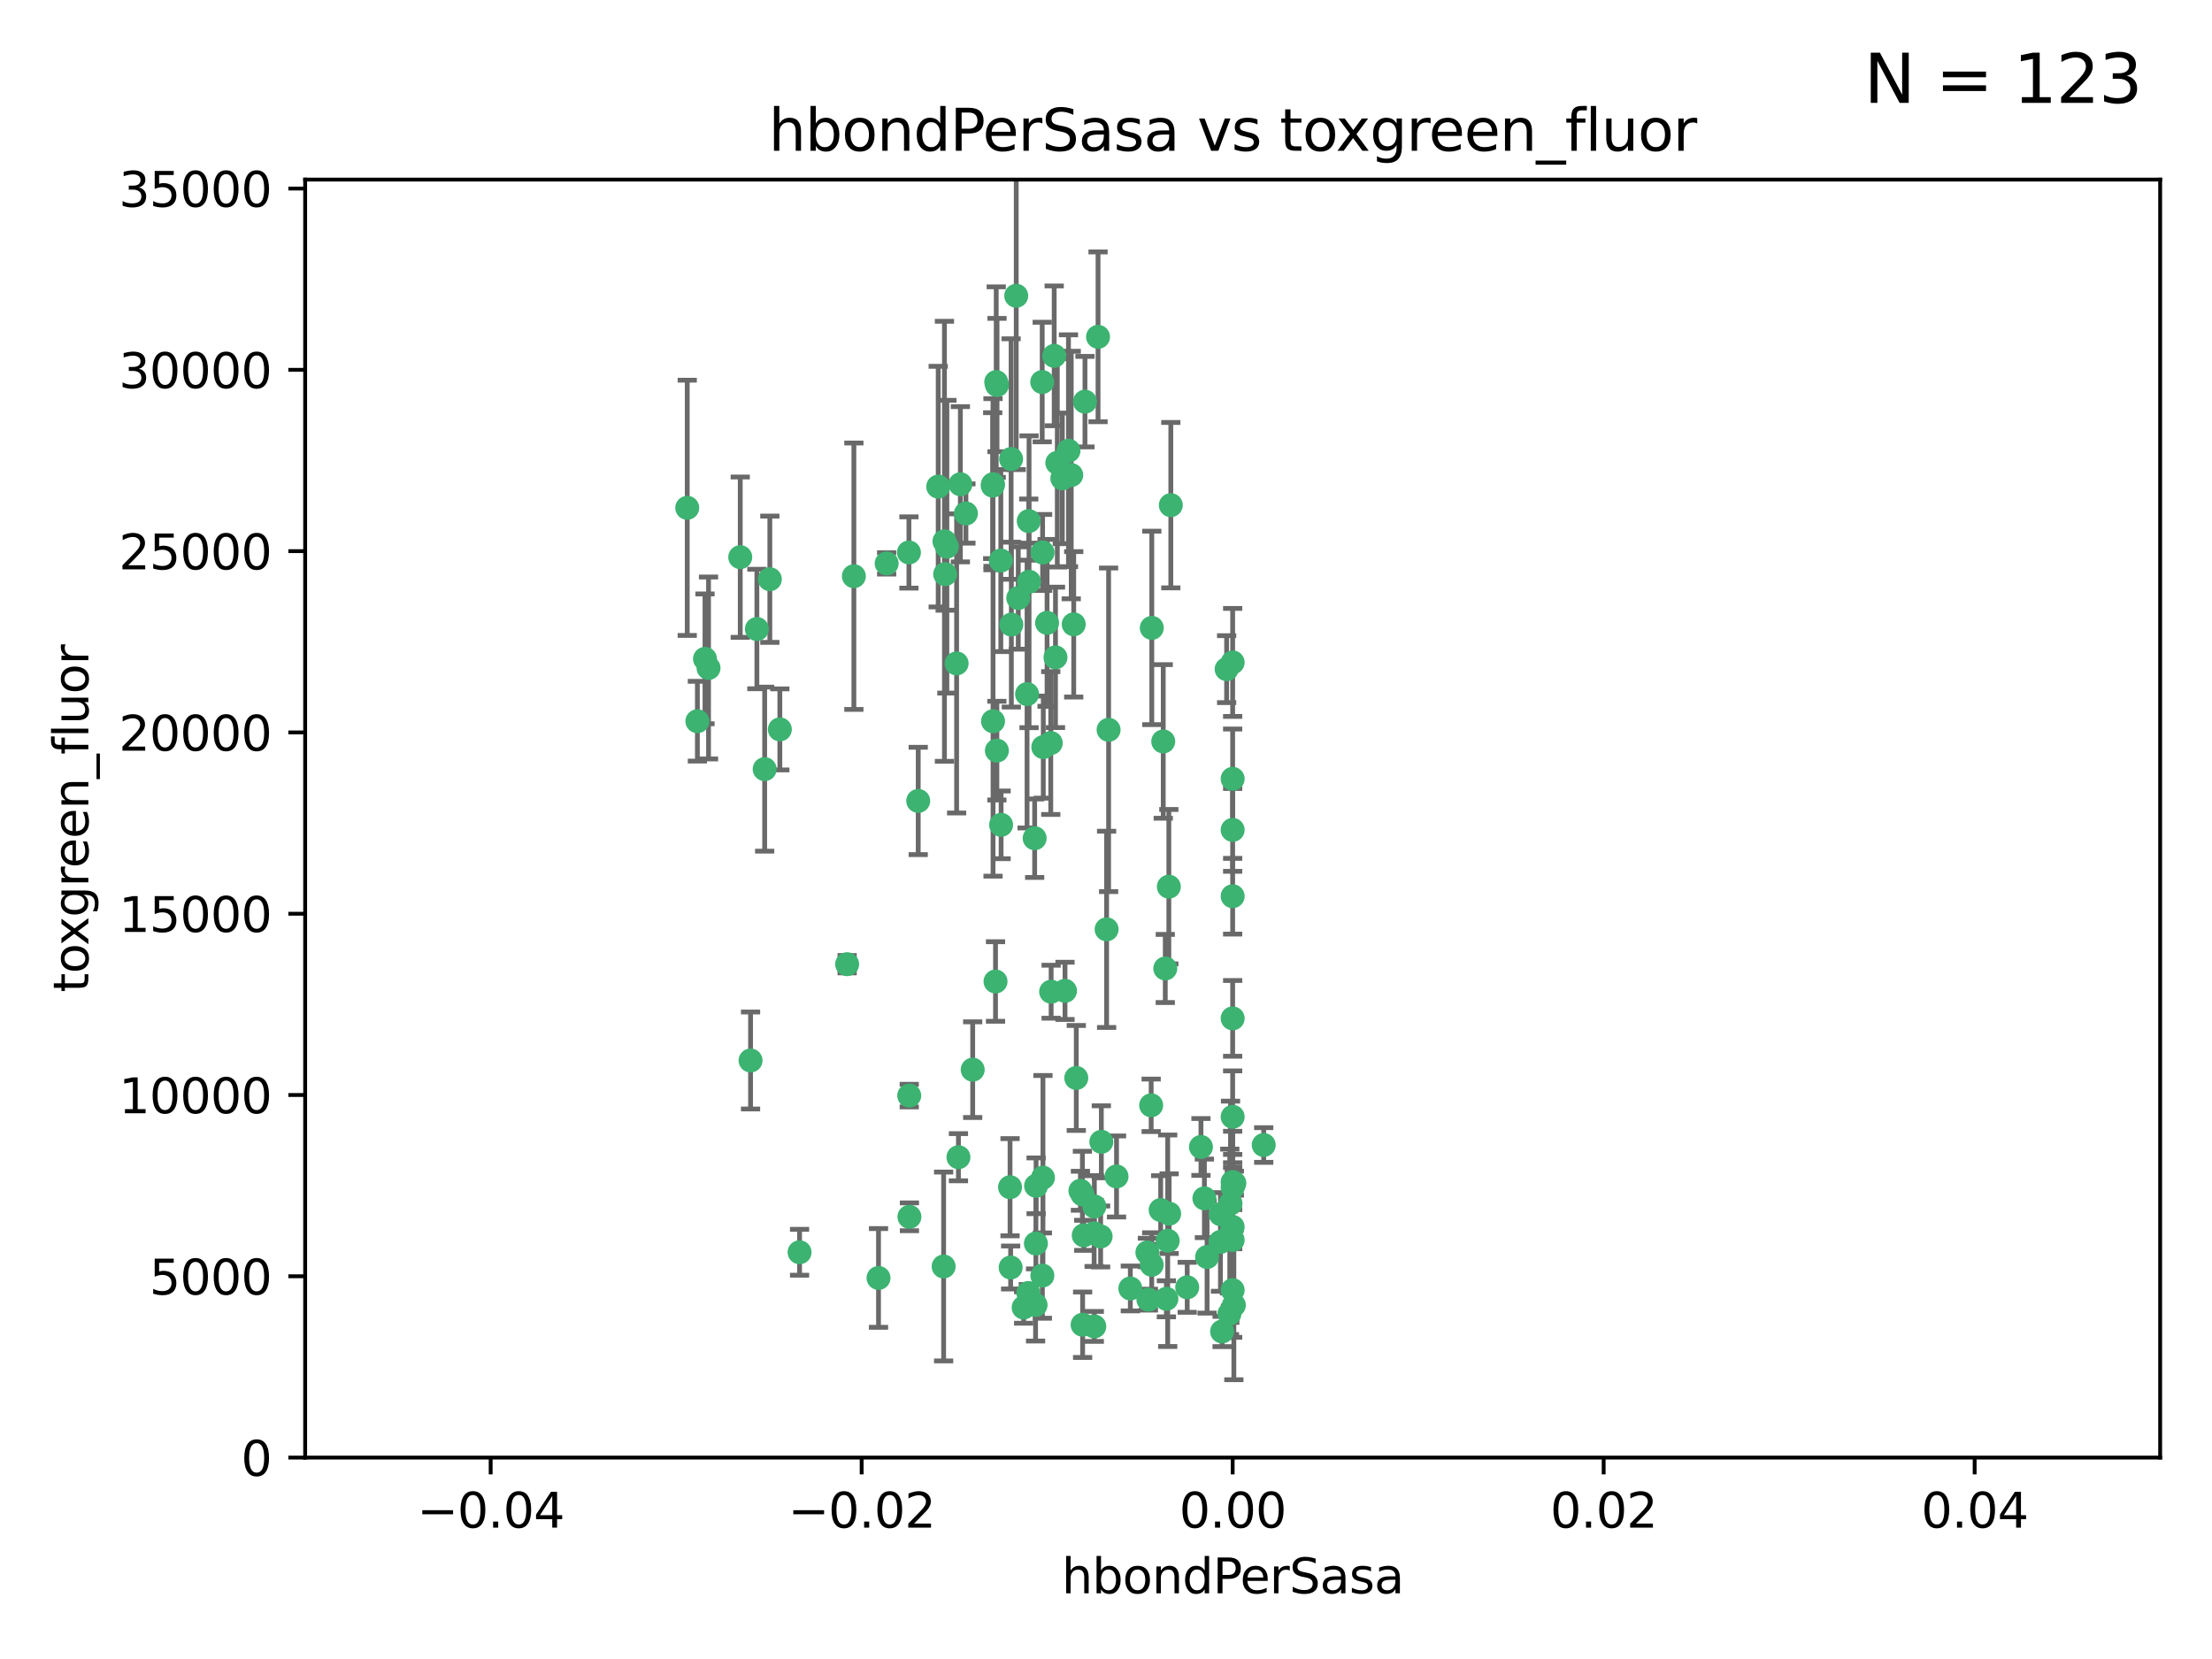<?xml version="1.0" encoding="utf-8" standalone="no"?>
<!DOCTYPE svg PUBLIC "-//W3C//DTD SVG 1.1//EN"
  "http://www.w3.org/Graphics/SVG/1.1/DTD/svg11.dtd">
<svg xmlns:xlink="http://www.w3.org/1999/xlink" width="460.8pt" height="345.6pt" viewBox="0 0 460.8 345.6" xmlns="http://www.w3.org/2000/svg" version="1.1">
 <defs>
  <style type="text/css">*{stroke-linejoin: round; stroke-linecap: butt}</style>
 </defs>
 <g id="figure_1">
  <g id="patch_1">
   <path d="M 0 345.6 
L 460.8 345.6 
L 460.8 0 
L 0 0 
z
" style="fill: #ffffff"/>
  </g>
  <g id="axes_1">
   <g id="patch_2">
    <path d="M 63.571 303.64 
L 450 303.64 
L 450 37.411 
L 63.571 37.411 
z
" style="fill: #ffffff"/>
   </g>
   <g id="PathCollection_1">
    <defs>
     <path id="mf5663d3688" d="M 0 1.118 
C 0.297 1.118 0.581 1 0.791 0.791 
C 1 0.581 1.118 0.297 1.118 0 
C 1.118 -0.297 1 -0.581 0.791 -0.791 
C 0.581 -1 0.297 -1.118 0 -1.118 
C -0.297 -1.118 -0.581 -1 -0.791 -0.791 
C -1 -0.581 -1.118 -0.297 -1.118 0 
C -1.118 0.297 -1 0.581 -0.791 0.791 
C -0.581 1 -0.297 1.118 0 1.118 
z
" style="stroke: #3cb371"/>
    </defs>
    <g clip-path="url(#pdb5cdd8b6b)">
     <use xlink:href="#mf5663d3688" x="207.532" y="79.593" style="fill: #3cb371; stroke: #3cb371"/>
     <use xlink:href="#mf5663d3688" x="206.859" y="100.872" style="fill: #3cb371; stroke: #3cb371"/>
     <use xlink:href="#mf5663d3688" x="218.97" y="206.592" style="fill: #3cb371; stroke: #3cb371"/>
     <use xlink:href="#mf5663d3688" x="217.192" y="115.09" style="fill: #3cb371; stroke: #3cb371"/>
     <use xlink:href="#mf5663d3688" x="159.294" y="160.224" style="fill: #3cb371; stroke: #3cb371"/>
     <use xlink:href="#mf5663d3688" x="207.667" y="156.366" style="fill: #3cb371; stroke: #3cb371"/>
     <use xlink:href="#mf5663d3688" x="207.697" y="80.209" style="fill: #3cb371; stroke: #3cb371"/>
     <use xlink:href="#mf5663d3688" x="208.49" y="116.772" style="fill: #3cb371; stroke: #3cb371"/>
     <use xlink:href="#mf5663d3688" x="189.345" y="115.091" style="fill: #3cb371; stroke: #3cb371"/>
     <use xlink:href="#mf5663d3688" x="160.371" y="120.662" style="fill: #3cb371; stroke: #3cb371"/>
     <use xlink:href="#mf5663d3688" x="162.456" y="151.945" style="fill: #3cb371; stroke: #3cb371"/>
     <use xlink:href="#mf5663d3688" x="156.354" y="220.921" style="fill: #3cb371; stroke: #3cb371"/>
     <use xlink:href="#mf5663d3688" x="166.566" y="260.87" style="fill: #3cb371; stroke: #3cb371"/>
     <use xlink:href="#mf5663d3688" x="226.019" y="83.673" style="fill: #3cb371; stroke: #3cb371"/>
     <use xlink:href="#mf5663d3688" x="200.062" y="100.88" style="fill: #3cb371; stroke: #3cb371"/>
     <use xlink:href="#mf5663d3688" x="218.894" y="154.79" style="fill: #3cb371; stroke: #3cb371"/>
     <use xlink:href="#mf5663d3688" x="195.447" y="101.372" style="fill: #3cb371; stroke: #3cb371"/>
     <use xlink:href="#mf5663d3688" x="154.207" y="116.067" style="fill: #3cb371; stroke: #3cb371"/>
     <use xlink:href="#mf5663d3688" x="196.747" y="112.761" style="fill: #3cb371; stroke: #3cb371"/>
     <use xlink:href="#mf5663d3688" x="213.955" y="144.591" style="fill: #3cb371; stroke: #3cb371"/>
     <use xlink:href="#mf5663d3688" x="219.609" y="74.129" style="fill: #3cb371; stroke: #3cb371"/>
     <use xlink:href="#mf5663d3688" x="206.795" y="101.166" style="fill: #3cb371; stroke: #3cb371"/>
     <use xlink:href="#mf5663d3688" x="214.371" y="121.191" style="fill: #3cb371; stroke: #3cb371"/>
     <use xlink:href="#mf5663d3688" x="221.303" y="99.654" style="fill: #3cb371; stroke: #3cb371"/>
     <use xlink:href="#mf5663d3688" x="211.7" y="61.614" style="fill: #3cb371; stroke: #3cb371"/>
     <use xlink:href="#mf5663d3688" x="143.164" y="105.788" style="fill: #3cb371; stroke: #3cb371"/>
     <use xlink:href="#mf5663d3688" x="220.256" y="96.415" style="fill: #3cb371; stroke: #3cb371"/>
     <use xlink:href="#mf5663d3688" x="196.894" y="119.604" style="fill: #3cb371; stroke: #3cb371"/>
     <use xlink:href="#mf5663d3688" x="157.671" y="131.033" style="fill: #3cb371; stroke: #3cb371"/>
     <use xlink:href="#mf5663d3688" x="199.281" y="138.203" style="fill: #3cb371; stroke: #3cb371"/>
     <use xlink:href="#mf5663d3688" x="217.267" y="245.325" style="fill: #3cb371; stroke: #3cb371"/>
     <use xlink:href="#mf5663d3688" x="228.743" y="70.169" style="fill: #3cb371; stroke: #3cb371"/>
     <use xlink:href="#mf5663d3688" x="184.706" y="117.366" style="fill: #3cb371; stroke: #3cb371"/>
     <use xlink:href="#mf5663d3688" x="210.683" y="130.114" style="fill: #3cb371; stroke: #3cb371"/>
     <use xlink:href="#mf5663d3688" x="197.252" y="113.883" style="fill: #3cb371; stroke: #3cb371"/>
     <use xlink:href="#mf5663d3688" x="210.63" y="95.624" style="fill: #3cb371; stroke: #3cb371"/>
     <use xlink:href="#mf5663d3688" x="215.538" y="174.616" style="fill: #3cb371; stroke: #3cb371"/>
     <use xlink:href="#mf5663d3688" x="177.878" y="120.034" style="fill: #3cb371; stroke: #3cb371"/>
     <use xlink:href="#mf5663d3688" x="201.218" y="106.972" style="fill: #3cb371; stroke: #3cb371"/>
     <use xlink:href="#mf5663d3688" x="254.586" y="277.375" style="fill: #3cb371; stroke: #3cb371"/>
     <use xlink:href="#mf5663d3688" x="219.876" y="136.942" style="fill: #3cb371; stroke: #3cb371"/>
     <use xlink:href="#mf5663d3688" x="215.8" y="259.045" style="fill: #3cb371; stroke: #3cb371"/>
     <use xlink:href="#mf5663d3688" x="207.385" y="204.462" style="fill: #3cb371; stroke: #3cb371"/>
     <use xlink:href="#mf5663d3688" x="217.112" y="79.585" style="fill: #3cb371; stroke: #3cb371"/>
     <use xlink:href="#mf5663d3688" x="263.255" y="238.523" style="fill: #3cb371; stroke: #3cb371"/>
     <use xlink:href="#mf5663d3688" x="221.861" y="206.41" style="fill: #3cb371; stroke: #3cb371"/>
     <use xlink:href="#mf5663d3688" x="227.959" y="276.318" style="fill: #3cb371; stroke: #3cb371"/>
     <use xlink:href="#mf5663d3688" x="222.583" y="93.895" style="fill: #3cb371; stroke: #3cb371"/>
     <use xlink:href="#mf5663d3688" x="212.125" y="124.576" style="fill: #3cb371; stroke: #3cb371"/>
     <use xlink:href="#mf5663d3688" x="223.158" y="98.96" style="fill: #3cb371; stroke: #3cb371"/>
     <use xlink:href="#mf5663d3688" x="223.676" y="130.059" style="fill: #3cb371; stroke: #3cb371"/>
     <use xlink:href="#mf5663d3688" x="239.022" y="260.914" style="fill: #3cb371; stroke: #3cb371"/>
     <use xlink:href="#mf5663d3688" x="213.246" y="272.382" style="fill: #3cb371; stroke: #3cb371"/>
     <use xlink:href="#mf5663d3688" x="214.306" y="108.552" style="fill: #3cb371; stroke: #3cb371"/>
     <use xlink:href="#mf5663d3688" x="224.209" y="224.561" style="fill: #3cb371; stroke: #3cb371"/>
     <use xlink:href="#mf5663d3688" x="217.337" y="155.635" style="fill: #3cb371; stroke: #3cb371"/>
     <use xlink:href="#mf5663d3688" x="215.838" y="247.024" style="fill: #3cb371; stroke: #3cb371"/>
     <use xlink:href="#mf5663d3688" x="147.6" y="139.15" style="fill: #3cb371; stroke: #3cb371"/>
     <use xlink:href="#mf5663d3688" x="191.281" y="166.847" style="fill: #3cb371; stroke: #3cb371"/>
     <use xlink:href="#mf5663d3688" x="255.529" y="139.395" style="fill: #3cb371; stroke: #3cb371"/>
     <use xlink:href="#mf5663d3688" x="241.789" y="252.069" style="fill: #3cb371; stroke: #3cb371"/>
     <use xlink:href="#mf5663d3688" x="230.527" y="193.597" style="fill: #3cb371; stroke: #3cb371"/>
     <use xlink:href="#mf5663d3688" x="145.279" y="150.242" style="fill: #3cb371; stroke: #3cb371"/>
     <use xlink:href="#mf5663d3688" x="199.662" y="241.067" style="fill: #3cb371; stroke: #3cb371"/>
     <use xlink:href="#mf5663d3688" x="232.593" y="245.077" style="fill: #3cb371; stroke: #3cb371"/>
     <use xlink:href="#mf5663d3688" x="254.28" y="252.947" style="fill: #3cb371; stroke: #3cb371"/>
     <use xlink:href="#mf5663d3688" x="146.863" y="137.251" style="fill: #3cb371; stroke: #3cb371"/>
     <use xlink:href="#mf5663d3688" x="210.536" y="264.042" style="fill: #3cb371; stroke: #3cb371"/>
     <use xlink:href="#mf5663d3688" x="217.144" y="265.728" style="fill: #3cb371; stroke: #3cb371"/>
     <use xlink:href="#mf5663d3688" x="208.549" y="171.827" style="fill: #3cb371; stroke: #3cb371"/>
     <use xlink:href="#mf5663d3688" x="225.764" y="257.342" style="fill: #3cb371; stroke: #3cb371"/>
     <use xlink:href="#mf5663d3688" x="239.809" y="230.255" style="fill: #3cb371; stroke: #3cb371"/>
     <use xlink:href="#mf5663d3688" x="202.63" y="222.83" style="fill: #3cb371; stroke: #3cb371"/>
     <use xlink:href="#mf5663d3688" x="206.869" y="150.246" style="fill: #3cb371; stroke: #3cb371"/>
     <use xlink:href="#mf5663d3688" x="243.554" y="252.825" style="fill: #3cb371; stroke: #3cb371"/>
     <use xlink:href="#mf5663d3688" x="235.468" y="268.409" style="fill: #3cb371; stroke: #3cb371"/>
     <use xlink:href="#mf5663d3688" x="176.475" y="200.861" style="fill: #3cb371; stroke: #3cb371"/>
     <use xlink:href="#mf5663d3688" x="239.925" y="263.481" style="fill: #3cb371; stroke: #3cb371"/>
     <use xlink:href="#mf5663d3688" x="247.317" y="268.169" style="fill: #3cb371; stroke: #3cb371"/>
     <use xlink:href="#mf5663d3688" x="227.975" y="251.323" style="fill: #3cb371; stroke: #3cb371"/>
     <use xlink:href="#mf5663d3688" x="196.575" y="263.833" style="fill: #3cb371; stroke: #3cb371"/>
     <use xlink:href="#mf5663d3688" x="242.981" y="270.567" style="fill: #3cb371; stroke: #3cb371"/>
     <use xlink:href="#mf5663d3688" x="225.53" y="275.967" style="fill: #3cb371; stroke: #3cb371"/>
     <use xlink:href="#mf5663d3688" x="229.429" y="237.859" style="fill: #3cb371; stroke: #3cb371"/>
     <use xlink:href="#mf5663d3688" x="225.488" y="248.804" style="fill: #3cb371; stroke: #3cb371"/>
     <use xlink:href="#mf5663d3688" x="183.011" y="266.22" style="fill: #3cb371; stroke: #3cb371"/>
     <use xlink:href="#mf5663d3688" x="214.221" y="269.359" style="fill: #3cb371; stroke: #3cb371"/>
     <use xlink:href="#mf5663d3688" x="239.234" y="270.746" style="fill: #3cb371; stroke: #3cb371"/>
     <use xlink:href="#mf5663d3688" x="243.256" y="258.47" style="fill: #3cb371; stroke: #3cb371"/>
     <use xlink:href="#mf5663d3688" x="256.34" y="250.721" style="fill: #3cb371; stroke: #3cb371"/>
     <use xlink:href="#mf5663d3688" x="243.491" y="184.712" style="fill: #3cb371; stroke: #3cb371"/>
     <use xlink:href="#mf5663d3688" x="239.941" y="130.801" style="fill: #3cb371; stroke: #3cb371"/>
     <use xlink:href="#mf5663d3688" x="230.942" y="152.035" style="fill: #3cb371; stroke: #3cb371"/>
     <use xlink:href="#mf5663d3688" x="189.451" y="253.482" style="fill: #3cb371; stroke: #3cb371"/>
     <use xlink:href="#mf5663d3688" x="256.786" y="137.993" style="fill: #3cb371; stroke: #3cb371"/>
     <use xlink:href="#mf5663d3688" x="256.786" y="268.756" style="fill: #3cb371; stroke: #3cb371"/>
     <use xlink:href="#mf5663d3688" x="256.786" y="258.32" style="fill: #3cb371; stroke: #3cb371"/>
     <use xlink:href="#mf5663d3688" x="256.786" y="212.147" style="fill: #3cb371; stroke: #3cb371"/>
     <use xlink:href="#mf5663d3688" x="242.748" y="201.75" style="fill: #3cb371; stroke: #3cb371"/>
     <use xlink:href="#mf5663d3688" x="229.278" y="257.576" style="fill: #3cb371; stroke: #3cb371"/>
     <use xlink:href="#mf5663d3688" x="256.786" y="186.7" style="fill: #3cb371; stroke: #3cb371"/>
     <use xlink:href="#mf5663d3688" x="256.187" y="257.429" style="fill: #3cb371; stroke: #3cb371"/>
     <use xlink:href="#mf5663d3688" x="210.411" y="247.319" style="fill: #3cb371; stroke: #3cb371"/>
     <use xlink:href="#mf5663d3688" x="225.072" y="248.058" style="fill: #3cb371; stroke: #3cb371"/>
     <use xlink:href="#mf5663d3688" x="257.035" y="271.896" style="fill: #3cb371; stroke: #3cb371"/>
     <use xlink:href="#mf5663d3688" x="256.786" y="255.591" style="fill: #3cb371; stroke: #3cb371"/>
     <use xlink:href="#mf5663d3688" x="256.786" y="172.883" style="fill: #3cb371; stroke: #3cb371"/>
     <use xlink:href="#mf5663d3688" x="256.113" y="273.685" style="fill: #3cb371; stroke: #3cb371"/>
     <use xlink:href="#mf5663d3688" x="251.456" y="261.862" style="fill: #3cb371; stroke: #3cb371"/>
     <use xlink:href="#mf5663d3688" x="227.929" y="256.929" style="fill: #3cb371; stroke: #3cb371"/>
     <use xlink:href="#mf5663d3688" x="256.786" y="247.376" style="fill: #3cb371; stroke: #3cb371"/>
     <use xlink:href="#mf5663d3688" x="218.124" y="129.752" style="fill: #3cb371; stroke: #3cb371"/>
     <use xlink:href="#mf5663d3688" x="215.729" y="271.847" style="fill: #3cb371; stroke: #3cb371"/>
     <use xlink:href="#mf5663d3688" x="189.411" y="228.234" style="fill: #3cb371; stroke: #3cb371"/>
     <use xlink:href="#mf5663d3688" x="242.325" y="154.457" style="fill: #3cb371; stroke: #3cb371"/>
     <use xlink:href="#mf5663d3688" x="243.903" y="105.234" style="fill: #3cb371; stroke: #3cb371"/>
     <use xlink:href="#mf5663d3688" x="250.182" y="238.934" style="fill: #3cb371; stroke: #3cb371"/>
     <use xlink:href="#mf5663d3688" x="257.137" y="246.485" style="fill: #3cb371; stroke: #3cb371"/>
     <use xlink:href="#mf5663d3688" x="256.786" y="162.243" style="fill: #3cb371; stroke: #3cb371"/>
     <use xlink:href="#mf5663d3688" x="256.786" y="232.65" style="fill: #3cb371; stroke: #3cb371"/>
     <use xlink:href="#mf5663d3688" x="254.244" y="258.72" style="fill: #3cb371; stroke: #3cb371"/>
     <use xlink:href="#mf5663d3688" x="256.786" y="246.235" style="fill: #3cb371; stroke: #3cb371"/>
     <use xlink:href="#mf5663d3688" x="250.898" y="249.638" style="fill: #3cb371; stroke: #3cb371"/>
    </g>
   </g>
   <g id="matplotlib.axis_1">
    <g id="xtick_1">
     <g id="line2d_1">
      <defs>
       <path id="m5a8a282ca5" d="M 0 0 
L 0 3.5 
" style="stroke: #000000; stroke-width: 0.8"/>
      </defs>
      <g>
       <use xlink:href="#m5a8a282ca5" x="102.214" y="303.64" style="stroke: #000000; stroke-width: 0.8"/>
      </g>
     </g>
     <g id="text_1">
      <!-- −0.04 -->
      <g transform="translate(86.891 318.238)scale(0.1 -0.1)">
       <defs>
        <path id="DejaVuSans-2212" d="M 678 2272 
L 4684 2272 
L 4684 1741 
L 678 1741 
L 678 2272 
z
" transform="scale(0.016)"/>
        <path id="DejaVuSans-30" d="M 2034 4250 
Q 1547 4250 1301 3770 
Q 1056 3291 1056 2328 
Q 1056 1369 1301 889 
Q 1547 409 2034 409 
Q 2525 409 2770 889 
Q 3016 1369 3016 2328 
Q 3016 3291 2770 3770 
Q 2525 4250 2034 4250 
z
M 2034 4750 
Q 2819 4750 3233 4129 
Q 3647 3509 3647 2328 
Q 3647 1150 3233 529 
Q 2819 -91 2034 -91 
Q 1250 -91 836 529 
Q 422 1150 422 2328 
Q 422 3509 836 4129 
Q 1250 4750 2034 4750 
z
" transform="scale(0.016)"/>
        <path id="DejaVuSans-2e" d="M 684 794 
L 1344 794 
L 1344 0 
L 684 0 
L 684 794 
z
" transform="scale(0.016)"/>
        <path id="DejaVuSans-34" d="M 2419 4116 
L 825 1625 
L 2419 1625 
L 2419 4116 
z
M 2253 4666 
L 3047 4666 
L 3047 1625 
L 3713 1625 
L 3713 1100 
L 3047 1100 
L 3047 0 
L 2419 0 
L 2419 1100 
L 313 1100 
L 313 1709 
L 2253 4666 
z
" transform="scale(0.016)"/>
       </defs>
       <use xlink:href="#DejaVuSans-2212"/>
       <use xlink:href="#DejaVuSans-30" x="83.789"/>
       <use xlink:href="#DejaVuSans-2e" x="147.412"/>
       <use xlink:href="#DejaVuSans-30" x="179.199"/>
       <use xlink:href="#DejaVuSans-34" x="242.822"/>
      </g>
     </g>
    </g>
    <g id="xtick_2">
     <g id="line2d_2">
      <g>
       <use xlink:href="#m5a8a282ca5" x="179.5" y="303.64" style="stroke: #000000; stroke-width: 0.8"/>
      </g>
     </g>
     <g id="text_2">
      <!-- −0.02 -->
      <g transform="translate(164.177 318.238)scale(0.1 -0.1)">
       <defs>
        <path id="DejaVuSans-32" d="M 1228 531 
L 3431 531 
L 3431 0 
L 469 0 
L 469 531 
Q 828 903 1448 1529 
Q 2069 2156 2228 2338 
Q 2531 2678 2651 2914 
Q 2772 3150 2772 3378 
Q 2772 3750 2511 3984 
Q 2250 4219 1831 4219 
Q 1534 4219 1204 4116 
Q 875 4013 500 3803 
L 500 4441 
Q 881 4594 1212 4672 
Q 1544 4750 1819 4750 
Q 2544 4750 2975 4387 
Q 3406 4025 3406 3419 
Q 3406 3131 3298 2873 
Q 3191 2616 2906 2266 
Q 2828 2175 2409 1742 
Q 1991 1309 1228 531 
z
" transform="scale(0.016)"/>
       </defs>
       <use xlink:href="#DejaVuSans-2212"/>
       <use xlink:href="#DejaVuSans-30" x="83.789"/>
       <use xlink:href="#DejaVuSans-2e" x="147.412"/>
       <use xlink:href="#DejaVuSans-30" x="179.199"/>
       <use xlink:href="#DejaVuSans-32" x="242.822"/>
      </g>
     </g>
    </g>
    <g id="xtick_3">
     <g id="line2d_3">
      <g>
       <use xlink:href="#m5a8a282ca5" x="256.786" y="303.64" style="stroke: #000000; stroke-width: 0.8"/>
      </g>
     </g>
     <g id="text_3">
      <!-- 0.00 -->
      <g transform="translate(245.653 318.238)scale(0.1 -0.1)">
       <use xlink:href="#DejaVuSans-30"/>
       <use xlink:href="#DejaVuSans-2e" x="63.623"/>
       <use xlink:href="#DejaVuSans-30" x="95.41"/>
       <use xlink:href="#DejaVuSans-30" x="159.033"/>
      </g>
     </g>
    </g>
    <g id="xtick_4">
     <g id="line2d_4">
      <g>
       <use xlink:href="#m5a8a282ca5" x="334.071" y="303.64" style="stroke: #000000; stroke-width: 0.8"/>
      </g>
     </g>
     <g id="text_4">
      <!-- 0.02 -->
      <g transform="translate(322.939 318.238)scale(0.1 -0.1)">
       <use xlink:href="#DejaVuSans-30"/>
       <use xlink:href="#DejaVuSans-2e" x="63.623"/>
       <use xlink:href="#DejaVuSans-30" x="95.41"/>
       <use xlink:href="#DejaVuSans-32" x="159.033"/>
      </g>
     </g>
    </g>
    <g id="xtick_5">
     <g id="line2d_5">
      <g>
       <use xlink:href="#m5a8a282ca5" x="411.357" y="303.64" style="stroke: #000000; stroke-width: 0.8"/>
      </g>
     </g>
     <g id="text_5">
      <!-- 0.04 -->
      <g transform="translate(400.224 318.238)scale(0.1 -0.1)">
       <use xlink:href="#DejaVuSans-30"/>
       <use xlink:href="#DejaVuSans-2e" x="63.623"/>
       <use xlink:href="#DejaVuSans-30" x="95.41"/>
       <use xlink:href="#DejaVuSans-34" x="159.033"/>
      </g>
     </g>
    </g>
    <g id="text_6">
     <!-- hbondPerSasa -->
     <g transform="translate(221.168 331.917)scale(0.1 -0.1)">
      <defs>
       <path id="DejaVuSans-68" d="M 3513 2113 
L 3513 0 
L 2938 0 
L 2938 2094 
Q 2938 2591 2744 2837 
Q 2550 3084 2163 3084 
Q 1697 3084 1428 2787 
Q 1159 2491 1159 1978 
L 1159 0 
L 581 0 
L 581 4863 
L 1159 4863 
L 1159 2956 
Q 1366 3272 1645 3428 
Q 1925 3584 2291 3584 
Q 2894 3584 3203 3211 
Q 3513 2838 3513 2113 
z
" transform="scale(0.016)"/>
       <path id="DejaVuSans-62" d="M 3116 1747 
Q 3116 2381 2855 2742 
Q 2594 3103 2138 3103 
Q 1681 3103 1420 2742 
Q 1159 2381 1159 1747 
Q 1159 1113 1420 752 
Q 1681 391 2138 391 
Q 2594 391 2855 752 
Q 3116 1113 3116 1747 
z
M 1159 2969 
Q 1341 3281 1617 3432 
Q 1894 3584 2278 3584 
Q 2916 3584 3314 3078 
Q 3713 2572 3713 1747 
Q 3713 922 3314 415 
Q 2916 -91 2278 -91 
Q 1894 -91 1617 61 
Q 1341 213 1159 525 
L 1159 0 
L 581 0 
L 581 4863 
L 1159 4863 
L 1159 2969 
z
" transform="scale(0.016)"/>
       <path id="DejaVuSans-6f" d="M 1959 3097 
Q 1497 3097 1228 2736 
Q 959 2375 959 1747 
Q 959 1119 1226 758 
Q 1494 397 1959 397 
Q 2419 397 2687 759 
Q 2956 1122 2956 1747 
Q 2956 2369 2687 2733 
Q 2419 3097 1959 3097 
z
M 1959 3584 
Q 2709 3584 3137 3096 
Q 3566 2609 3566 1747 
Q 3566 888 3137 398 
Q 2709 -91 1959 -91 
Q 1206 -91 779 398 
Q 353 888 353 1747 
Q 353 2609 779 3096 
Q 1206 3584 1959 3584 
z
" transform="scale(0.016)"/>
       <path id="DejaVuSans-6e" d="M 3513 2113 
L 3513 0 
L 2938 0 
L 2938 2094 
Q 2938 2591 2744 2837 
Q 2550 3084 2163 3084 
Q 1697 3084 1428 2787 
Q 1159 2491 1159 1978 
L 1159 0 
L 581 0 
L 581 3500 
L 1159 3500 
L 1159 2956 
Q 1366 3272 1645 3428 
Q 1925 3584 2291 3584 
Q 2894 3584 3203 3211 
Q 3513 2838 3513 2113 
z
" transform="scale(0.016)"/>
       <path id="DejaVuSans-64" d="M 2906 2969 
L 2906 4863 
L 3481 4863 
L 3481 0 
L 2906 0 
L 2906 525 
Q 2725 213 2448 61 
Q 2172 -91 1784 -91 
Q 1150 -91 751 415 
Q 353 922 353 1747 
Q 353 2572 751 3078 
Q 1150 3584 1784 3584 
Q 2172 3584 2448 3432 
Q 2725 3281 2906 2969 
z
M 947 1747 
Q 947 1113 1208 752 
Q 1469 391 1925 391 
Q 2381 391 2643 752 
Q 2906 1113 2906 1747 
Q 2906 2381 2643 2742 
Q 2381 3103 1925 3103 
Q 1469 3103 1208 2742 
Q 947 2381 947 1747 
z
" transform="scale(0.016)"/>
       <path id="DejaVuSans-50" d="M 1259 4147 
L 1259 2394 
L 2053 2394 
Q 2494 2394 2734 2622 
Q 2975 2850 2975 3272 
Q 2975 3691 2734 3919 
Q 2494 4147 2053 4147 
L 1259 4147 
z
M 628 4666 
L 2053 4666 
Q 2838 4666 3239 4311 
Q 3641 3956 3641 3272 
Q 3641 2581 3239 2228 
Q 2838 1875 2053 1875 
L 1259 1875 
L 1259 0 
L 628 0 
L 628 4666 
z
" transform="scale(0.016)"/>
       <path id="DejaVuSans-65" d="M 3597 1894 
L 3597 1613 
L 953 1613 
Q 991 1019 1311 708 
Q 1631 397 2203 397 
Q 2534 397 2845 478 
Q 3156 559 3463 722 
L 3463 178 
Q 3153 47 2828 -22 
Q 2503 -91 2169 -91 
Q 1331 -91 842 396 
Q 353 884 353 1716 
Q 353 2575 817 3079 
Q 1281 3584 2069 3584 
Q 2775 3584 3186 3129 
Q 3597 2675 3597 1894 
z
M 3022 2063 
Q 3016 2534 2758 2815 
Q 2500 3097 2075 3097 
Q 1594 3097 1305 2825 
Q 1016 2553 972 2059 
L 3022 2063 
z
" transform="scale(0.016)"/>
       <path id="DejaVuSans-72" d="M 2631 2963 
Q 2534 3019 2420 3045 
Q 2306 3072 2169 3072 
Q 1681 3072 1420 2755 
Q 1159 2438 1159 1844 
L 1159 0 
L 581 0 
L 581 3500 
L 1159 3500 
L 1159 2956 
Q 1341 3275 1631 3429 
Q 1922 3584 2338 3584 
Q 2397 3584 2469 3576 
Q 2541 3569 2628 3553 
L 2631 2963 
z
" transform="scale(0.016)"/>
       <path id="DejaVuSans-53" d="M 3425 4513 
L 3425 3897 
Q 3066 4069 2747 4153 
Q 2428 4238 2131 4238 
Q 1616 4238 1336 4038 
Q 1056 3838 1056 3469 
Q 1056 3159 1242 3001 
Q 1428 2844 1947 2747 
L 2328 2669 
Q 3034 2534 3370 2195 
Q 3706 1856 3706 1288 
Q 3706 609 3251 259 
Q 2797 -91 1919 -91 
Q 1588 -91 1214 -16 
Q 841 59 441 206 
L 441 856 
Q 825 641 1194 531 
Q 1563 422 1919 422 
Q 2459 422 2753 634 
Q 3047 847 3047 1241 
Q 3047 1584 2836 1778 
Q 2625 1972 2144 2069 
L 1759 2144 
Q 1053 2284 737 2584 
Q 422 2884 422 3419 
Q 422 4038 858 4394 
Q 1294 4750 2059 4750 
Q 2388 4750 2728 4690 
Q 3069 4631 3425 4513 
z
" transform="scale(0.016)"/>
       <path id="DejaVuSans-61" d="M 2194 1759 
Q 1497 1759 1228 1600 
Q 959 1441 959 1056 
Q 959 750 1161 570 
Q 1363 391 1709 391 
Q 2188 391 2477 730 
Q 2766 1069 2766 1631 
L 2766 1759 
L 2194 1759 
z
M 3341 1997 
L 3341 0 
L 2766 0 
L 2766 531 
Q 2569 213 2275 61 
Q 1981 -91 1556 -91 
Q 1019 -91 701 211 
Q 384 513 384 1019 
Q 384 1609 779 1909 
Q 1175 2209 1959 2209 
L 2766 2209 
L 2766 2266 
Q 2766 2663 2505 2880 
Q 2244 3097 1772 3097 
Q 1472 3097 1187 3025 
Q 903 2953 641 2809 
L 641 3341 
Q 956 3463 1253 3523 
Q 1550 3584 1831 3584 
Q 2591 3584 2966 3190 
Q 3341 2797 3341 1997 
z
" transform="scale(0.016)"/>
       <path id="DejaVuSans-73" d="M 2834 3397 
L 2834 2853 
Q 2591 2978 2328 3040 
Q 2066 3103 1784 3103 
Q 1356 3103 1142 2972 
Q 928 2841 928 2578 
Q 928 2378 1081 2264 
Q 1234 2150 1697 2047 
L 1894 2003 
Q 2506 1872 2764 1633 
Q 3022 1394 3022 966 
Q 3022 478 2636 193 
Q 2250 -91 1575 -91 
Q 1294 -91 989 -36 
Q 684 19 347 128 
L 347 722 
Q 666 556 975 473 
Q 1284 391 1588 391 
Q 1994 391 2212 530 
Q 2431 669 2431 922 
Q 2431 1156 2273 1281 
Q 2116 1406 1581 1522 
L 1381 1569 
Q 847 1681 609 1914 
Q 372 2147 372 2553 
Q 372 3047 722 3315 
Q 1072 3584 1716 3584 
Q 2034 3584 2315 3537 
Q 2597 3491 2834 3397 
z
" transform="scale(0.016)"/>
      </defs>
      <use xlink:href="#DejaVuSans-68"/>
      <use xlink:href="#DejaVuSans-62" x="63.379"/>
      <use xlink:href="#DejaVuSans-6f" x="126.855"/>
      <use xlink:href="#DejaVuSans-6e" x="188.037"/>
      <use xlink:href="#DejaVuSans-64" x="251.416"/>
      <use xlink:href="#DejaVuSans-50" x="314.893"/>
      <use xlink:href="#DejaVuSans-65" x="371.57"/>
      <use xlink:href="#DejaVuSans-72" x="433.094"/>
      <use xlink:href="#DejaVuSans-53" x="474.207"/>
      <use xlink:href="#DejaVuSans-61" x="537.684"/>
      <use xlink:href="#DejaVuSans-73" x="598.963"/>
      <use xlink:href="#DejaVuSans-61" x="651.062"/>
     </g>
    </g>
   </g>
   <g id="matplotlib.axis_2">
    <g id="ytick_1">
     <g id="line2d_6">
      <defs>
       <path id="mbfb1d53b6f" d="M 0 0 
L -3.5 0 
" style="stroke: #000000; stroke-width: 0.8"/>
      </defs>
      <g>
       <use xlink:href="#mbfb1d53b6f" x="63.571" y="303.64" style="stroke: #000000; stroke-width: 0.8"/>
      </g>
     </g>
     <g id="text_7">
      <!-- 0 -->
      <g transform="translate(50.209 307.439)scale(0.1 -0.1)">
       <use xlink:href="#DejaVuSans-30"/>
      </g>
     </g>
    </g>
    <g id="ytick_2">
     <g id="line2d_7">
      <g>
       <use xlink:href="#mbfb1d53b6f" x="63.571" y="265.874" style="stroke: #000000; stroke-width: 0.8"/>
      </g>
     </g>
     <g id="text_8">
      <!-- 5000 -->
      <g transform="translate(31.121 269.673)scale(0.1 -0.1)">
       <defs>
        <path id="DejaVuSans-35" d="M 691 4666 
L 3169 4666 
L 3169 4134 
L 1269 4134 
L 1269 2991 
Q 1406 3038 1543 3061 
Q 1681 3084 1819 3084 
Q 2600 3084 3056 2656 
Q 3513 2228 3513 1497 
Q 3513 744 3044 326 
Q 2575 -91 1722 -91 
Q 1428 -91 1123 -41 
Q 819 9 494 109 
L 494 744 
Q 775 591 1075 516 
Q 1375 441 1709 441 
Q 2250 441 2565 725 
Q 2881 1009 2881 1497 
Q 2881 1984 2565 2268 
Q 2250 2553 1709 2553 
Q 1456 2553 1204 2497 
Q 953 2441 691 2322 
L 691 4666 
z
" transform="scale(0.016)"/>
       </defs>
       <use xlink:href="#DejaVuSans-35"/>
       <use xlink:href="#DejaVuSans-30" x="63.623"/>
       <use xlink:href="#DejaVuSans-30" x="127.246"/>
       <use xlink:href="#DejaVuSans-30" x="190.869"/>
      </g>
     </g>
    </g>
    <g id="ytick_3">
     <g id="line2d_8">
      <g>
       <use xlink:href="#mbfb1d53b6f" x="63.571" y="228.108" style="stroke: #000000; stroke-width: 0.8"/>
      </g>
     </g>
     <g id="text_9">
      <!-- 10000 -->
      <g transform="translate(24.759 231.907)scale(0.1 -0.1)">
       <defs>
        <path id="DejaVuSans-31" d="M 794 531 
L 1825 531 
L 1825 4091 
L 703 3866 
L 703 4441 
L 1819 4666 
L 2450 4666 
L 2450 531 
L 3481 531 
L 3481 0 
L 794 0 
L 794 531 
z
" transform="scale(0.016)"/>
       </defs>
       <use xlink:href="#DejaVuSans-31"/>
       <use xlink:href="#DejaVuSans-30" x="63.623"/>
       <use xlink:href="#DejaVuSans-30" x="127.246"/>
       <use xlink:href="#DejaVuSans-30" x="190.869"/>
       <use xlink:href="#DejaVuSans-30" x="254.492"/>
      </g>
     </g>
    </g>
    <g id="ytick_4">
     <g id="line2d_9">
      <g>
       <use xlink:href="#mbfb1d53b6f" x="63.571" y="190.342" style="stroke: #000000; stroke-width: 0.8"/>
      </g>
     </g>
     <g id="text_10">
      <!-- 15000 -->
      <g transform="translate(24.759 194.141)scale(0.1 -0.1)">
       <use xlink:href="#DejaVuSans-31"/>
       <use xlink:href="#DejaVuSans-35" x="63.623"/>
       <use xlink:href="#DejaVuSans-30" x="127.246"/>
       <use xlink:href="#DejaVuSans-30" x="190.869"/>
       <use xlink:href="#DejaVuSans-30" x="254.492"/>
      </g>
     </g>
    </g>
    <g id="ytick_5">
     <g id="line2d_10">
      <g>
       <use xlink:href="#mbfb1d53b6f" x="63.571" y="152.576" style="stroke: #000000; stroke-width: 0.8"/>
      </g>
     </g>
     <g id="text_11">
      <!-- 20000 -->
      <g transform="translate(24.759 156.375)scale(0.1 -0.1)">
       <use xlink:href="#DejaVuSans-32"/>
       <use xlink:href="#DejaVuSans-30" x="63.623"/>
       <use xlink:href="#DejaVuSans-30" x="127.246"/>
       <use xlink:href="#DejaVuSans-30" x="190.869"/>
       <use xlink:href="#DejaVuSans-30" x="254.492"/>
      </g>
     </g>
    </g>
    <g id="ytick_6">
     <g id="line2d_11">
      <g>
       <use xlink:href="#mbfb1d53b6f" x="63.571" y="114.81" style="stroke: #000000; stroke-width: 0.8"/>
      </g>
     </g>
     <g id="text_12">
      <!-- 25000 -->
      <g transform="translate(24.759 118.609)scale(0.1 -0.1)">
       <use xlink:href="#DejaVuSans-32"/>
       <use xlink:href="#DejaVuSans-35" x="63.623"/>
       <use xlink:href="#DejaVuSans-30" x="127.246"/>
       <use xlink:href="#DejaVuSans-30" x="190.869"/>
       <use xlink:href="#DejaVuSans-30" x="254.492"/>
      </g>
     </g>
    </g>
    <g id="ytick_7">
     <g id="line2d_12">
      <g>
       <use xlink:href="#mbfb1d53b6f" x="63.571" y="77.044" style="stroke: #000000; stroke-width: 0.8"/>
      </g>
     </g>
     <g id="text_13">
      <!-- 30000 -->
      <g transform="translate(24.759 80.844)scale(0.1 -0.1)">
       <defs>
        <path id="DejaVuSans-33" d="M 2597 2516 
Q 3050 2419 3304 2112 
Q 3559 1806 3559 1356 
Q 3559 666 3084 287 
Q 2609 -91 1734 -91 
Q 1441 -91 1130 -33 
Q 819 25 488 141 
L 488 750 
Q 750 597 1062 519 
Q 1375 441 1716 441 
Q 2309 441 2620 675 
Q 2931 909 2931 1356 
Q 2931 1769 2642 2001 
Q 2353 2234 1838 2234 
L 1294 2234 
L 1294 2753 
L 1863 2753 
Q 2328 2753 2575 2939 
Q 2822 3125 2822 3475 
Q 2822 3834 2567 4026 
Q 2313 4219 1838 4219 
Q 1578 4219 1281 4162 
Q 984 4106 628 3988 
L 628 4550 
Q 988 4650 1302 4700 
Q 1616 4750 1894 4750 
Q 2613 4750 3031 4423 
Q 3450 4097 3450 3541 
Q 3450 3153 3228 2886 
Q 3006 2619 2597 2516 
z
" transform="scale(0.016)"/>
       </defs>
       <use xlink:href="#DejaVuSans-33"/>
       <use xlink:href="#DejaVuSans-30" x="63.623"/>
       <use xlink:href="#DejaVuSans-30" x="127.246"/>
       <use xlink:href="#DejaVuSans-30" x="190.869"/>
       <use xlink:href="#DejaVuSans-30" x="254.492"/>
      </g>
     </g>
    </g>
    <g id="ytick_8">
     <g id="line2d_13">
      <g>
       <use xlink:href="#mbfb1d53b6f" x="63.571" y="39.278" style="stroke: #000000; stroke-width: 0.8"/>
      </g>
     </g>
     <g id="text_14">
      <!-- 35000 -->
      <g transform="translate(24.759 43.078)scale(0.1 -0.1)">
       <use xlink:href="#DejaVuSans-33"/>
       <use xlink:href="#DejaVuSans-35" x="63.623"/>
       <use xlink:href="#DejaVuSans-30" x="127.246"/>
       <use xlink:href="#DejaVuSans-30" x="190.869"/>
       <use xlink:href="#DejaVuSans-30" x="254.492"/>
      </g>
     </g>
    </g>
    <g id="text_15">
     <!-- toxgreen_fluor -->
     <g transform="translate(18.401 206.72)rotate(-90)scale(0.1 -0.1)">
      <defs>
       <path id="DejaVuSans-74" d="M 1172 4494 
L 1172 3500 
L 2356 3500 
L 2356 3053 
L 1172 3053 
L 1172 1153 
Q 1172 725 1289 603 
Q 1406 481 1766 481 
L 2356 481 
L 2356 0 
L 1766 0 
Q 1100 0 847 248 
Q 594 497 594 1153 
L 594 3053 
L 172 3053 
L 172 3500 
L 594 3500 
L 594 4494 
L 1172 4494 
z
" transform="scale(0.016)"/>
       <path id="DejaVuSans-78" d="M 3513 3500 
L 2247 1797 
L 3578 0 
L 2900 0 
L 1881 1375 
L 863 0 
L 184 0 
L 1544 1831 
L 300 3500 
L 978 3500 
L 1906 2253 
L 2834 3500 
L 3513 3500 
z
" transform="scale(0.016)"/>
       <path id="DejaVuSans-67" d="M 2906 1791 
Q 2906 2416 2648 2759 
Q 2391 3103 1925 3103 
Q 1463 3103 1205 2759 
Q 947 2416 947 1791 
Q 947 1169 1205 825 
Q 1463 481 1925 481 
Q 2391 481 2648 825 
Q 2906 1169 2906 1791 
z
M 3481 434 
Q 3481 -459 3084 -895 
Q 2688 -1331 1869 -1331 
Q 1566 -1331 1297 -1286 
Q 1028 -1241 775 -1147 
L 775 -588 
Q 1028 -725 1275 -790 
Q 1522 -856 1778 -856 
Q 2344 -856 2625 -561 
Q 2906 -266 2906 331 
L 2906 616 
Q 2728 306 2450 153 
Q 2172 0 1784 0 
Q 1141 0 747 490 
Q 353 981 353 1791 
Q 353 2603 747 3093 
Q 1141 3584 1784 3584 
Q 2172 3584 2450 3431 
Q 2728 3278 2906 2969 
L 2906 3500 
L 3481 3500 
L 3481 434 
z
" transform="scale(0.016)"/>
       <path id="DejaVuSans-5f" d="M 3263 -1063 
L 3263 -1509 
L -63 -1509 
L -63 -1063 
L 3263 -1063 
z
" transform="scale(0.016)"/>
       <path id="DejaVuSans-66" d="M 2375 4863 
L 2375 4384 
L 1825 4384 
Q 1516 4384 1395 4259 
Q 1275 4134 1275 3809 
L 1275 3500 
L 2222 3500 
L 2222 3053 
L 1275 3053 
L 1275 0 
L 697 0 
L 697 3053 
L 147 3053 
L 147 3500 
L 697 3500 
L 697 3744 
Q 697 4328 969 4595 
Q 1241 4863 1831 4863 
L 2375 4863 
z
" transform="scale(0.016)"/>
       <path id="DejaVuSans-6c" d="M 603 4863 
L 1178 4863 
L 1178 0 
L 603 0 
L 603 4863 
z
" transform="scale(0.016)"/>
       <path id="DejaVuSans-75" d="M 544 1381 
L 544 3500 
L 1119 3500 
L 1119 1403 
Q 1119 906 1312 657 
Q 1506 409 1894 409 
Q 2359 409 2629 706 
Q 2900 1003 2900 1516 
L 2900 3500 
L 3475 3500 
L 3475 0 
L 2900 0 
L 2900 538 
Q 2691 219 2414 64 
Q 2138 -91 1772 -91 
Q 1169 -91 856 284 
Q 544 659 544 1381 
z
M 1991 3584 
L 1991 3584 
z
" transform="scale(0.016)"/>
      </defs>
      <use xlink:href="#DejaVuSans-74"/>
      <use xlink:href="#DejaVuSans-6f" x="39.209"/>
      <use xlink:href="#DejaVuSans-78" x="97.266"/>
      <use xlink:href="#DejaVuSans-67" x="156.445"/>
      <use xlink:href="#DejaVuSans-72" x="219.922"/>
      <use xlink:href="#DejaVuSans-65" x="258.785"/>
      <use xlink:href="#DejaVuSans-65" x="320.309"/>
      <use xlink:href="#DejaVuSans-6e" x="381.832"/>
      <use xlink:href="#DejaVuSans-5f" x="445.211"/>
      <use xlink:href="#DejaVuSans-66" x="495.211"/>
      <use xlink:href="#DejaVuSans-6c" x="530.416"/>
      <use xlink:href="#DejaVuSans-75" x="558.199"/>
      <use xlink:href="#DejaVuSans-6f" x="621.578"/>
      <use xlink:href="#DejaVuSans-72" x="682.76"/>
     </g>
    </g>
   </g>
   <g id="LineCollection_1">
    <path d="M 207.532 99.437 
L 207.532 59.75 
" clip-path="url(#pdb5cdd8b6b)" style="fill: none; stroke: #696969"/>
    <path d="M 206.859 118.692 
L 206.859 83.052 
" clip-path="url(#pdb5cdd8b6b)" style="fill: none; stroke: #696969"/>
    <path d="M 218.97 212.112 
L 218.97 201.073 
" clip-path="url(#pdb5cdd8b6b)" style="fill: none; stroke: #696969"/>
    <path d="M 217.192 123.008 
L 217.192 107.171 
" clip-path="url(#pdb5cdd8b6b)" style="fill: none; stroke: #696969"/>
    <path d="M 159.294 177.314 
L 159.294 143.135 
" clip-path="url(#pdb5cdd8b6b)" style="fill: none; stroke: #696969"/>
    <path d="M 207.667 166.65 
L 207.667 146.083 
" clip-path="url(#pdb5cdd8b6b)" style="fill: none; stroke: #696969"/>
    <path d="M 207.697 94.094 
L 207.697 66.324 
" clip-path="url(#pdb5cdd8b6b)" style="fill: none; stroke: #696969"/>
    <path d="M 208.49 135.741 
L 208.49 97.804 
" clip-path="url(#pdb5cdd8b6b)" style="fill: none; stroke: #696969"/>
    <path d="M 189.345 122.516 
L 189.345 107.666 
" clip-path="url(#pdb5cdd8b6b)" style="fill: none; stroke: #696969"/>
    <path d="M 160.371 133.818 
L 160.371 107.506 
" clip-path="url(#pdb5cdd8b6b)" style="fill: none; stroke: #696969"/>
    <path d="M 162.456 160.385 
L 162.456 143.505 
" clip-path="url(#pdb5cdd8b6b)" style="fill: none; stroke: #696969"/>
    <path d="M 156.354 231.022 
L 156.354 210.82 
" clip-path="url(#pdb5cdd8b6b)" style="fill: none; stroke: #696969"/>
    <path d="M 166.566 265.648 
L 166.566 256.093 
" clip-path="url(#pdb5cdd8b6b)" style="fill: none; stroke: #696969"/>
    <path d="M 226.019 93.1 
L 226.019 74.246 
" clip-path="url(#pdb5cdd8b6b)" style="fill: none; stroke: #696969"/>
    <path d="M 200.062 117.048 
L 200.062 84.711 
" clip-path="url(#pdb5cdd8b6b)" style="fill: none; stroke: #696969"/>
    <path d="M 218.894 169.67 
L 218.894 139.91 
" clip-path="url(#pdb5cdd8b6b)" style="fill: none; stroke: #696969"/>
    <path d="M 195.447 126.436 
L 195.447 76.309 
" clip-path="url(#pdb5cdd8b6b)" style="fill: none; stroke: #696969"/>
    <path d="M 154.207 132.771 
L 154.207 99.364 
" clip-path="url(#pdb5cdd8b6b)" style="fill: none; stroke: #696969"/>
    <path d="M 196.747 158.597 
L 196.747 66.926 
" clip-path="url(#pdb5cdd8b6b)" style="fill: none; stroke: #696969"/>
    <path d="M 213.955 172.484 
L 213.955 116.697 
" clip-path="url(#pdb5cdd8b6b)" style="fill: none; stroke: #696969"/>
    <path d="M 219.609 88.692 
L 219.609 59.566 
" clip-path="url(#pdb5cdd8b6b)" style="fill: none; stroke: #696969"/>
    <path d="M 206.795 116.358 
L 206.795 85.973 
" clip-path="url(#pdb5cdd8b6b)" style="fill: none; stroke: #696969"/>
    <path d="M 214.371 151.584 
L 214.371 90.798 
" clip-path="url(#pdb5cdd8b6b)" style="fill: none; stroke: #696969"/>
    <path d="M 221.303 113.257 
L 221.303 86.051 
" clip-path="url(#pdb5cdd8b6b)" style="fill: none; stroke: #696969"/>
    <path d="M 211.7 97.825 
L 211.7 25.402 
" clip-path="url(#pdb5cdd8b6b)" style="fill: none; stroke: #696969"/>
    <path d="M 143.164 132.373 
L 143.164 79.202 
" clip-path="url(#pdb5cdd8b6b)" style="fill: none; stroke: #696969"/>
    <path d="M 220.256 118.115 
L 220.256 74.714 
" clip-path="url(#pdb5cdd8b6b)" style="fill: none; stroke: #696969"/>
    <path d="M 196.894 127.118 
L 196.894 112.09 
" clip-path="url(#pdb5cdd8b6b)" style="fill: none; stroke: #696969"/>
    <path d="M 157.671 143.479 
L 157.671 118.586 
" clip-path="url(#pdb5cdd8b6b)" style="fill: none; stroke: #696969"/>
    <path d="M 199.281 169.362 
L 199.281 107.043 
" clip-path="url(#pdb5cdd8b6b)" style="fill: none; stroke: #696969"/>
    <path d="M 217.267 266.605 
L 217.267 224.045 
" clip-path="url(#pdb5cdd8b6b)" style="fill: none; stroke: #696969"/>
    <path d="M 228.743 87.855 
L 228.743 52.483 
" clip-path="url(#pdb5cdd8b6b)" style="fill: none; stroke: #696969"/>
    <path d="M 184.706 119.591 
L 184.706 115.141 
" clip-path="url(#pdb5cdd8b6b)" style="fill: none; stroke: #696969"/>
    <path d="M 210.683 147.286 
L 210.683 112.943 
" clip-path="url(#pdb5cdd8b6b)" style="fill: none; stroke: #696969"/>
    <path d="M 197.252 144.378 
L 197.252 83.389 
" clip-path="url(#pdb5cdd8b6b)" style="fill: none; stroke: #696969"/>
    <path d="M 210.63 120.671 
L 210.63 70.577 
" clip-path="url(#pdb5cdd8b6b)" style="fill: none; stroke: #696969"/>
    <path d="M 215.538 182.79 
L 215.538 166.441 
" clip-path="url(#pdb5cdd8b6b)" style="fill: none; stroke: #696969"/>
    <path d="M 177.878 147.781 
L 177.878 92.287 
" clip-path="url(#pdb5cdd8b6b)" style="fill: none; stroke: #696969"/>
    <path d="M 201.218 113.147 
L 201.218 100.797 
" clip-path="url(#pdb5cdd8b6b)" style="fill: none; stroke: #696969"/>
    <path d="M 254.586 280.522 
L 254.586 274.227 
" clip-path="url(#pdb5cdd8b6b)" style="fill: none; stroke: #696969"/>
    <path d="M 219.876 151.57 
L 219.876 122.315 
" clip-path="url(#pdb5cdd8b6b)" style="fill: none; stroke: #696969"/>
    <path d="M 215.8 272.002 
L 215.8 246.088 
" clip-path="url(#pdb5cdd8b6b)" style="fill: none; stroke: #696969"/>
    <path d="M 207.385 212.746 
L 207.385 196.178 
" clip-path="url(#pdb5cdd8b6b)" style="fill: none; stroke: #696969"/>
    <path d="M 217.112 92.04 
L 217.112 67.13 
" clip-path="url(#pdb5cdd8b6b)" style="fill: none; stroke: #696969"/>
    <path d="M 263.255 242.133 
L 263.255 234.912 
" clip-path="url(#pdb5cdd8b6b)" style="fill: none; stroke: #696969"/>
    <path d="M 221.861 212.375 
L 221.861 200.445 
" clip-path="url(#pdb5cdd8b6b)" style="fill: none; stroke: #696969"/>
    <path d="M 227.959 279.439 
L 227.959 273.197 
" clip-path="url(#pdb5cdd8b6b)" style="fill: none; stroke: #696969"/>
    <path d="M 222.583 118.044 
L 222.583 69.747 
" clip-path="url(#pdb5cdd8b6b)" style="fill: none; stroke: #696969"/>
    <path d="M 212.125 135.235 
L 212.125 113.917 
" clip-path="url(#pdb5cdd8b6b)" style="fill: none; stroke: #696969"/>
    <path d="M 223.158 124.744 
L 223.158 73.175 
" clip-path="url(#pdb5cdd8b6b)" style="fill: none; stroke: #696969"/>
    <path d="M 223.676 145.209 
L 223.676 114.909 
" clip-path="url(#pdb5cdd8b6b)" style="fill: none; stroke: #696969"/>
    <path d="M 239.022 263.886 
L 239.022 257.941 
" clip-path="url(#pdb5cdd8b6b)" style="fill: none; stroke: #696969"/>
    <path d="M 213.246 275.653 
L 213.246 269.11 
" clip-path="url(#pdb5cdd8b6b)" style="fill: none; stroke: #696969"/>
    <path d="M 214.306 113.148 
L 214.306 103.957 
" clip-path="url(#pdb5cdd8b6b)" style="fill: none; stroke: #696969"/>
    <path d="M 224.209 235.496 
L 224.209 213.627 
" clip-path="url(#pdb5cdd8b6b)" style="fill: none; stroke: #696969"/>
    <path d="M 217.337 166.268 
L 217.337 145.002 
" clip-path="url(#pdb5cdd8b6b)" style="fill: none; stroke: #696969"/>
    <path d="M 215.838 252.829 
L 215.838 241.22 
" clip-path="url(#pdb5cdd8b6b)" style="fill: none; stroke: #696969"/>
    <path d="M 147.6 158.1 
L 147.6 120.201 
" clip-path="url(#pdb5cdd8b6b)" style="fill: none; stroke: #696969"/>
    <path d="M 191.281 178.027 
L 191.281 155.668 
" clip-path="url(#pdb5cdd8b6b)" style="fill: none; stroke: #696969"/>
    <path d="M 255.529 146.369 
L 255.529 132.42 
" clip-path="url(#pdb5cdd8b6b)" style="fill: none; stroke: #696969"/>
    <path d="M 241.789 259.223 
L 241.789 244.915 
" clip-path="url(#pdb5cdd8b6b)" style="fill: none; stroke: #696969"/>
    <path d="M 230.527 214.035 
L 230.527 173.16 
" clip-path="url(#pdb5cdd8b6b)" style="fill: none; stroke: #696969"/>
    <path d="M 145.279 158.549 
L 145.279 141.935 
" clip-path="url(#pdb5cdd8b6b)" style="fill: none; stroke: #696969"/>
    <path d="M 199.662 245.981 
L 199.662 236.153 
" clip-path="url(#pdb5cdd8b6b)" style="fill: none; stroke: #696969"/>
    <path d="M 232.593 253.52 
L 232.593 236.635 
" clip-path="url(#pdb5cdd8b6b)" style="fill: none; stroke: #696969"/>
    <path d="M 254.28 253.886 
L 254.28 252.007 
" clip-path="url(#pdb5cdd8b6b)" style="fill: none; stroke: #696969"/>
    <path d="M 146.863 150.773 
L 146.863 123.729 
" clip-path="url(#pdb5cdd8b6b)" style="fill: none; stroke: #696969"/>
    <path d="M 210.536 268.515 
L 210.536 259.569 
" clip-path="url(#pdb5cdd8b6b)" style="fill: none; stroke: #696969"/>
    <path d="M 217.144 274.614 
L 217.144 256.842 
" clip-path="url(#pdb5cdd8b6b)" style="fill: none; stroke: #696969"/>
    <path d="M 208.549 178.879 
L 208.549 164.775 
" clip-path="url(#pdb5cdd8b6b)" style="fill: none; stroke: #696969"/>
    <path d="M 225.764 260.473 
L 225.764 254.211 
" clip-path="url(#pdb5cdd8b6b)" style="fill: none; stroke: #696969"/>
    <path d="M 239.809 235.721 
L 239.809 224.789 
" clip-path="url(#pdb5cdd8b6b)" style="fill: none; stroke: #696969"/>
    <path d="M 202.63 232.795 
L 202.63 212.864 
" clip-path="url(#pdb5cdd8b6b)" style="fill: none; stroke: #696969"/>
    <path d="M 206.869 182.519 
L 206.869 117.972 
" clip-path="url(#pdb5cdd8b6b)" style="fill: none; stroke: #696969"/>
    <path d="M 243.554 261.12 
L 243.554 244.53 
" clip-path="url(#pdb5cdd8b6b)" style="fill: none; stroke: #696969"/>
    <path d="M 235.468 273.079 
L 235.468 263.739 
" clip-path="url(#pdb5cdd8b6b)" style="fill: none; stroke: #696969"/>
    <path d="M 176.475 202.673 
L 176.475 199.049 
" clip-path="url(#pdb5cdd8b6b)" style="fill: none; stroke: #696969"/>
    <path d="M 239.925 270.16 
L 239.925 256.802 
" clip-path="url(#pdb5cdd8b6b)" style="fill: none; stroke: #696969"/>
    <path d="M 247.317 273.375 
L 247.317 262.964 
" clip-path="url(#pdb5cdd8b6b)" style="fill: none; stroke: #696969"/>
    <path d="M 227.975 257.736 
L 227.975 244.91 
" clip-path="url(#pdb5cdd8b6b)" style="fill: none; stroke: #696969"/>
    <path d="M 196.575 283.505 
L 196.575 244.161 
" clip-path="url(#pdb5cdd8b6b)" style="fill: none; stroke: #696969"/>
    <path d="M 242.981 274.323 
L 242.981 266.811 
" clip-path="url(#pdb5cdd8b6b)" style="fill: none; stroke: #696969"/>
    <path d="M 225.53 282.783 
L 225.53 269.152 
" clip-path="url(#pdb5cdd8b6b)" style="fill: none; stroke: #696969"/>
    <path d="M 229.429 245.363 
L 229.429 230.355 
" clip-path="url(#pdb5cdd8b6b)" style="fill: none; stroke: #696969"/>
    <path d="M 225.488 257.775 
L 225.488 239.834 
" clip-path="url(#pdb5cdd8b6b)" style="fill: none; stroke: #696969"/>
    <path d="M 183.011 276.505 
L 183.011 255.934 
" clip-path="url(#pdb5cdd8b6b)" style="fill: none; stroke: #696969"/>
    <path d="M 214.221 271.136 
L 214.221 267.583 
" clip-path="url(#pdb5cdd8b6b)" style="fill: none; stroke: #696969"/>
    <path d="M 239.234 272.926 
L 239.234 268.567 
" clip-path="url(#pdb5cdd8b6b)" style="fill: none; stroke: #696969"/>
    <path d="M 243.256 280.499 
L 243.256 236.441 
" clip-path="url(#pdb5cdd8b6b)" style="fill: none; stroke: #696969"/>
    <path d="M 256.34 272.052 
L 256.34 229.39 
" clip-path="url(#pdb5cdd8b6b)" style="fill: none; stroke: #696969"/>
    <path d="M 243.491 200.794 
L 243.491 168.63 
" clip-path="url(#pdb5cdd8b6b)" style="fill: none; stroke: #696969"/>
    <path d="M 239.941 150.951 
L 239.941 110.652 
" clip-path="url(#pdb5cdd8b6b)" style="fill: none; stroke: #696969"/>
    <path d="M 230.942 185.743 
L 230.942 118.327 
" clip-path="url(#pdb5cdd8b6b)" style="fill: none; stroke: #696969"/>
    <path d="M 189.451 256.385 
L 189.451 250.58 
" clip-path="url(#pdb5cdd8b6b)" style="fill: none; stroke: #696969"/>
    <path d="M 256.786 149.246 
L 256.786 126.741 
" clip-path="url(#pdb5cdd8b6b)" style="fill: none; stroke: #696969"/>
    <path d="M 256.786 278.586 
L 256.786 258.925 
" clip-path="url(#pdb5cdd8b6b)" style="fill: none; stroke: #696969"/>
    <path d="M 256.786 260.135 
L 256.786 256.505 
" clip-path="url(#pdb5cdd8b6b)" style="fill: none; stroke: #696969"/>
    <path d="M 256.786 220.035 
L 256.786 204.259 
" clip-path="url(#pdb5cdd8b6b)" style="fill: none; stroke: #696969"/>
    <path d="M 242.748 208.846 
L 242.748 194.653 
" clip-path="url(#pdb5cdd8b6b)" style="fill: none; stroke: #696969"/>
    <path d="M 229.278 263.925 
L 229.278 251.227 
" clip-path="url(#pdb5cdd8b6b)" style="fill: none; stroke: #696969"/>
    <path d="M 256.786 194.587 
L 256.786 178.814 
" clip-path="url(#pdb5cdd8b6b)" style="fill: none; stroke: #696969"/>
    <path d="M 256.187 275.478 
L 256.187 239.381 
" clip-path="url(#pdb5cdd8b6b)" style="fill: none; stroke: #696969"/>
    <path d="M 210.411 257.444 
L 210.411 237.194 
" clip-path="url(#pdb5cdd8b6b)" style="fill: none; stroke: #696969"/>
    <path d="M 225.072 252.121 
L 225.072 243.994 
" clip-path="url(#pdb5cdd8b6b)" style="fill: none; stroke: #696969"/>
    <path d="M 257.035 287.425 
L 257.035 256.366 
" clip-path="url(#pdb5cdd8b6b)" style="fill: none; stroke: #696969"/>
    <path d="M 256.786 267.968 
L 256.786 243.214 
" clip-path="url(#pdb5cdd8b6b)" style="fill: none; stroke: #696969"/>
    <path d="M 256.786 181.512 
L 256.786 164.255 
" clip-path="url(#pdb5cdd8b6b)" style="fill: none; stroke: #696969"/>
    <path d="M 256.113 278.014 
L 256.113 269.356 
" clip-path="url(#pdb5cdd8b6b)" style="fill: none; stroke: #696969"/>
    <path d="M 251.456 273.542 
L 251.456 250.181 
" clip-path="url(#pdb5cdd8b6b)" style="fill: none; stroke: #696969"/>
    <path d="M 227.929 263.824 
L 227.929 250.034 
" clip-path="url(#pdb5cdd8b6b)" style="fill: none; stroke: #696969"/>
    <path d="M 256.786 259.089 
L 256.786 235.664 
" clip-path="url(#pdb5cdd8b6b)" style="fill: none; stroke: #696969"/>
    <path d="M 218.124 147.136 
L 218.124 112.367 
" clip-path="url(#pdb5cdd8b6b)" style="fill: none; stroke: #696969"/>
    <path d="M 215.729 279.359 
L 215.729 264.335 
" clip-path="url(#pdb5cdd8b6b)" style="fill: none; stroke: #696969"/>
    <path d="M 189.411 230.592 
L 189.411 225.876 
" clip-path="url(#pdb5cdd8b6b)" style="fill: none; stroke: #696969"/>
    <path d="M 242.325 170.456 
L 242.325 138.458 
" clip-path="url(#pdb5cdd8b6b)" style="fill: none; stroke: #696969"/>
    <path d="M 243.903 122.461 
L 243.903 88.007 
" clip-path="url(#pdb5cdd8b6b)" style="fill: none; stroke: #696969"/>
    <path d="M 250.182 244.856 
L 250.182 233.012 
" clip-path="url(#pdb5cdd8b6b)" style="fill: none; stroke: #696969"/>
    <path d="M 257.137 248.986 
L 257.137 243.983 
" clip-path="url(#pdb5cdd8b6b)" style="fill: none; stroke: #696969"/>
    <path d="M 256.786 172.618 
L 256.786 151.867 
" clip-path="url(#pdb5cdd8b6b)" style="fill: none; stroke: #696969"/>
    <path d="M 256.786 242.215 
L 256.786 223.086 
" clip-path="url(#pdb5cdd8b6b)" style="fill: none; stroke: #696969"/>
    <path d="M 254.244 268.99 
L 254.244 248.45 
" clip-path="url(#pdb5cdd8b6b)" style="fill: none; stroke: #696969"/>
    <path d="M 256.786 251.981 
L 256.786 240.488 
" clip-path="url(#pdb5cdd8b6b)" style="fill: none; stroke: #696969"/>
    <path d="M 250.898 257.818 
L 250.898 241.459 
" clip-path="url(#pdb5cdd8b6b)" style="fill: none; stroke: #696969"/>
   </g>
   <g id="line2d_14">
    <defs>
     <path id="me67a4db40a" d="M 2 0 
L -2 -0 
" style="stroke: #696969"/>
    </defs>
    <g clip-path="url(#pdb5cdd8b6b)">
     <use xlink:href="#me67a4db40a" x="207.532" y="99.437" style="fill: #696969; stroke: #696969"/>
     <use xlink:href="#me67a4db40a" x="206.859" y="118.692" style="fill: #696969; stroke: #696969"/>
     <use xlink:href="#me67a4db40a" x="218.97" y="212.112" style="fill: #696969; stroke: #696969"/>
     <use xlink:href="#me67a4db40a" x="217.192" y="123.008" style="fill: #696969; stroke: #696969"/>
     <use xlink:href="#me67a4db40a" x="159.294" y="177.314" style="fill: #696969; stroke: #696969"/>
     <use xlink:href="#me67a4db40a" x="207.667" y="166.65" style="fill: #696969; stroke: #696969"/>
     <use xlink:href="#me67a4db40a" x="207.697" y="94.094" style="fill: #696969; stroke: #696969"/>
     <use xlink:href="#me67a4db40a" x="208.49" y="135.741" style="fill: #696969; stroke: #696969"/>
     <use xlink:href="#me67a4db40a" x="189.345" y="122.516" style="fill: #696969; stroke: #696969"/>
     <use xlink:href="#me67a4db40a" x="160.371" y="133.818" style="fill: #696969; stroke: #696969"/>
     <use xlink:href="#me67a4db40a" x="162.456" y="160.385" style="fill: #696969; stroke: #696969"/>
     <use xlink:href="#me67a4db40a" x="156.354" y="231.022" style="fill: #696969; stroke: #696969"/>
     <use xlink:href="#me67a4db40a" x="166.566" y="265.648" style="fill: #696969; stroke: #696969"/>
     <use xlink:href="#me67a4db40a" x="226.019" y="93.1" style="fill: #696969; stroke: #696969"/>
     <use xlink:href="#me67a4db40a" x="200.062" y="117.048" style="fill: #696969; stroke: #696969"/>
     <use xlink:href="#me67a4db40a" x="218.894" y="169.67" style="fill: #696969; stroke: #696969"/>
     <use xlink:href="#me67a4db40a" x="195.447" y="126.436" style="fill: #696969; stroke: #696969"/>
     <use xlink:href="#me67a4db40a" x="154.207" y="132.771" style="fill: #696969; stroke: #696969"/>
     <use xlink:href="#me67a4db40a" x="196.747" y="158.597" style="fill: #696969; stroke: #696969"/>
     <use xlink:href="#me67a4db40a" x="213.955" y="172.484" style="fill: #696969; stroke: #696969"/>
     <use xlink:href="#me67a4db40a" x="219.609" y="88.692" style="fill: #696969; stroke: #696969"/>
     <use xlink:href="#me67a4db40a" x="206.795" y="116.358" style="fill: #696969; stroke: #696969"/>
     <use xlink:href="#me67a4db40a" x="214.371" y="151.584" style="fill: #696969; stroke: #696969"/>
     <use xlink:href="#me67a4db40a" x="221.303" y="113.257" style="fill: #696969; stroke: #696969"/>
     <use xlink:href="#me67a4db40a" x="211.7" y="97.825" style="fill: #696969; stroke: #696969"/>
     <use xlink:href="#me67a4db40a" x="143.164" y="132.373" style="fill: #696969; stroke: #696969"/>
     <use xlink:href="#me67a4db40a" x="220.256" y="118.115" style="fill: #696969; stroke: #696969"/>
     <use xlink:href="#me67a4db40a" x="196.894" y="127.118" style="fill: #696969; stroke: #696969"/>
     <use xlink:href="#me67a4db40a" x="157.671" y="143.479" style="fill: #696969; stroke: #696969"/>
     <use xlink:href="#me67a4db40a" x="199.281" y="169.362" style="fill: #696969; stroke: #696969"/>
     <use xlink:href="#me67a4db40a" x="217.267" y="266.605" style="fill: #696969; stroke: #696969"/>
     <use xlink:href="#me67a4db40a" x="228.743" y="87.855" style="fill: #696969; stroke: #696969"/>
     <use xlink:href="#me67a4db40a" x="184.706" y="119.591" style="fill: #696969; stroke: #696969"/>
     <use xlink:href="#me67a4db40a" x="210.683" y="147.286" style="fill: #696969; stroke: #696969"/>
     <use xlink:href="#me67a4db40a" x="197.252" y="144.378" style="fill: #696969; stroke: #696969"/>
     <use xlink:href="#me67a4db40a" x="210.63" y="120.671" style="fill: #696969; stroke: #696969"/>
     <use xlink:href="#me67a4db40a" x="215.538" y="182.79" style="fill: #696969; stroke: #696969"/>
     <use xlink:href="#me67a4db40a" x="177.878" y="147.781" style="fill: #696969; stroke: #696969"/>
     <use xlink:href="#me67a4db40a" x="201.218" y="113.147" style="fill: #696969; stroke: #696969"/>
     <use xlink:href="#me67a4db40a" x="254.586" y="280.522" style="fill: #696969; stroke: #696969"/>
     <use xlink:href="#me67a4db40a" x="219.876" y="151.57" style="fill: #696969; stroke: #696969"/>
     <use xlink:href="#me67a4db40a" x="215.8" y="272.002" style="fill: #696969; stroke: #696969"/>
     <use xlink:href="#me67a4db40a" x="207.385" y="212.746" style="fill: #696969; stroke: #696969"/>
     <use xlink:href="#me67a4db40a" x="217.112" y="92.04" style="fill: #696969; stroke: #696969"/>
     <use xlink:href="#me67a4db40a" x="263.255" y="242.133" style="fill: #696969; stroke: #696969"/>
     <use xlink:href="#me67a4db40a" x="221.861" y="212.375" style="fill: #696969; stroke: #696969"/>
     <use xlink:href="#me67a4db40a" x="227.959" y="279.439" style="fill: #696969; stroke: #696969"/>
     <use xlink:href="#me67a4db40a" x="222.583" y="118.044" style="fill: #696969; stroke: #696969"/>
     <use xlink:href="#me67a4db40a" x="212.125" y="135.235" style="fill: #696969; stroke: #696969"/>
     <use xlink:href="#me67a4db40a" x="223.158" y="124.744" style="fill: #696969; stroke: #696969"/>
     <use xlink:href="#me67a4db40a" x="223.676" y="145.209" style="fill: #696969; stroke: #696969"/>
     <use xlink:href="#me67a4db40a" x="239.022" y="263.886" style="fill: #696969; stroke: #696969"/>
     <use xlink:href="#me67a4db40a" x="213.246" y="275.653" style="fill: #696969; stroke: #696969"/>
     <use xlink:href="#me67a4db40a" x="214.306" y="113.148" style="fill: #696969; stroke: #696969"/>
     <use xlink:href="#me67a4db40a" x="224.209" y="235.496" style="fill: #696969; stroke: #696969"/>
     <use xlink:href="#me67a4db40a" x="217.337" y="166.268" style="fill: #696969; stroke: #696969"/>
     <use xlink:href="#me67a4db40a" x="215.838" y="252.829" style="fill: #696969; stroke: #696969"/>
     <use xlink:href="#me67a4db40a" x="147.6" y="158.1" style="fill: #696969; stroke: #696969"/>
     <use xlink:href="#me67a4db40a" x="191.281" y="178.027" style="fill: #696969; stroke: #696969"/>
     <use xlink:href="#me67a4db40a" x="255.529" y="146.369" style="fill: #696969; stroke: #696969"/>
     <use xlink:href="#me67a4db40a" x="241.789" y="259.223" style="fill: #696969; stroke: #696969"/>
     <use xlink:href="#me67a4db40a" x="230.527" y="214.035" style="fill: #696969; stroke: #696969"/>
     <use xlink:href="#me67a4db40a" x="145.279" y="158.549" style="fill: #696969; stroke: #696969"/>
     <use xlink:href="#me67a4db40a" x="199.662" y="245.981" style="fill: #696969; stroke: #696969"/>
     <use xlink:href="#me67a4db40a" x="232.593" y="253.52" style="fill: #696969; stroke: #696969"/>
     <use xlink:href="#me67a4db40a" x="254.28" y="253.886" style="fill: #696969; stroke: #696969"/>
     <use xlink:href="#me67a4db40a" x="146.863" y="150.773" style="fill: #696969; stroke: #696969"/>
     <use xlink:href="#me67a4db40a" x="210.536" y="268.515" style="fill: #696969; stroke: #696969"/>
     <use xlink:href="#me67a4db40a" x="217.144" y="274.614" style="fill: #696969; stroke: #696969"/>
     <use xlink:href="#me67a4db40a" x="208.549" y="178.879" style="fill: #696969; stroke: #696969"/>
     <use xlink:href="#me67a4db40a" x="225.764" y="260.473" style="fill: #696969; stroke: #696969"/>
     <use xlink:href="#me67a4db40a" x="239.809" y="235.721" style="fill: #696969; stroke: #696969"/>
     <use xlink:href="#me67a4db40a" x="202.63" y="232.795" style="fill: #696969; stroke: #696969"/>
     <use xlink:href="#me67a4db40a" x="206.869" y="182.519" style="fill: #696969; stroke: #696969"/>
     <use xlink:href="#me67a4db40a" x="243.554" y="261.12" style="fill: #696969; stroke: #696969"/>
     <use xlink:href="#me67a4db40a" x="235.468" y="273.079" style="fill: #696969; stroke: #696969"/>
     <use xlink:href="#me67a4db40a" x="176.475" y="202.673" style="fill: #696969; stroke: #696969"/>
     <use xlink:href="#me67a4db40a" x="239.925" y="270.16" style="fill: #696969; stroke: #696969"/>
     <use xlink:href="#me67a4db40a" x="247.317" y="273.375" style="fill: #696969; stroke: #696969"/>
     <use xlink:href="#me67a4db40a" x="227.975" y="257.736" style="fill: #696969; stroke: #696969"/>
     <use xlink:href="#me67a4db40a" x="196.575" y="283.505" style="fill: #696969; stroke: #696969"/>
     <use xlink:href="#me67a4db40a" x="242.981" y="274.323" style="fill: #696969; stroke: #696969"/>
     <use xlink:href="#me67a4db40a" x="225.53" y="282.783" style="fill: #696969; stroke: #696969"/>
     <use xlink:href="#me67a4db40a" x="229.429" y="245.363" style="fill: #696969; stroke: #696969"/>
     <use xlink:href="#me67a4db40a" x="225.488" y="257.775" style="fill: #696969; stroke: #696969"/>
     <use xlink:href="#me67a4db40a" x="183.011" y="276.505" style="fill: #696969; stroke: #696969"/>
     <use xlink:href="#me67a4db40a" x="214.221" y="271.136" style="fill: #696969; stroke: #696969"/>
     <use xlink:href="#me67a4db40a" x="239.234" y="272.926" style="fill: #696969; stroke: #696969"/>
     <use xlink:href="#me67a4db40a" x="243.256" y="280.499" style="fill: #696969; stroke: #696969"/>
     <use xlink:href="#me67a4db40a" x="256.34" y="272.052" style="fill: #696969; stroke: #696969"/>
     <use xlink:href="#me67a4db40a" x="243.491" y="200.794" style="fill: #696969; stroke: #696969"/>
     <use xlink:href="#me67a4db40a" x="239.941" y="150.951" style="fill: #696969; stroke: #696969"/>
     <use xlink:href="#me67a4db40a" x="230.942" y="185.743" style="fill: #696969; stroke: #696969"/>
     <use xlink:href="#me67a4db40a" x="189.451" y="256.385" style="fill: #696969; stroke: #696969"/>
     <use xlink:href="#me67a4db40a" x="256.786" y="149.246" style="fill: #696969; stroke: #696969"/>
     <use xlink:href="#me67a4db40a" x="256.786" y="278.586" style="fill: #696969; stroke: #696969"/>
     <use xlink:href="#me67a4db40a" x="256.786" y="260.135" style="fill: #696969; stroke: #696969"/>
     <use xlink:href="#me67a4db40a" x="256.786" y="220.035" style="fill: #696969; stroke: #696969"/>
     <use xlink:href="#me67a4db40a" x="242.748" y="208.846" style="fill: #696969; stroke: #696969"/>
     <use xlink:href="#me67a4db40a" x="229.278" y="263.925" style="fill: #696969; stroke: #696969"/>
     <use xlink:href="#me67a4db40a" x="256.786" y="194.587" style="fill: #696969; stroke: #696969"/>
     <use xlink:href="#me67a4db40a" x="256.187" y="275.478" style="fill: #696969; stroke: #696969"/>
     <use xlink:href="#me67a4db40a" x="210.411" y="257.444" style="fill: #696969; stroke: #696969"/>
     <use xlink:href="#me67a4db40a" x="225.072" y="252.121" style="fill: #696969; stroke: #696969"/>
     <use xlink:href="#me67a4db40a" x="257.035" y="287.425" style="fill: #696969; stroke: #696969"/>
     <use xlink:href="#me67a4db40a" x="256.786" y="267.968" style="fill: #696969; stroke: #696969"/>
     <use xlink:href="#me67a4db40a" x="256.786" y="181.512" style="fill: #696969; stroke: #696969"/>
     <use xlink:href="#me67a4db40a" x="256.113" y="278.014" style="fill: #696969; stroke: #696969"/>
     <use xlink:href="#me67a4db40a" x="251.456" y="273.542" style="fill: #696969; stroke: #696969"/>
     <use xlink:href="#me67a4db40a" x="227.929" y="263.824" style="fill: #696969; stroke: #696969"/>
     <use xlink:href="#me67a4db40a" x="256.786" y="259.089" style="fill: #696969; stroke: #696969"/>
     <use xlink:href="#me67a4db40a" x="218.124" y="147.136" style="fill: #696969; stroke: #696969"/>
     <use xlink:href="#me67a4db40a" x="215.729" y="279.359" style="fill: #696969; stroke: #696969"/>
     <use xlink:href="#me67a4db40a" x="189.411" y="230.592" style="fill: #696969; stroke: #696969"/>
     <use xlink:href="#me67a4db40a" x="242.325" y="170.456" style="fill: #696969; stroke: #696969"/>
     <use xlink:href="#me67a4db40a" x="243.903" y="122.461" style="fill: #696969; stroke: #696969"/>
     <use xlink:href="#me67a4db40a" x="250.182" y="244.856" style="fill: #696969; stroke: #696969"/>
     <use xlink:href="#me67a4db40a" x="257.137" y="248.986" style="fill: #696969; stroke: #696969"/>
     <use xlink:href="#me67a4db40a" x="256.786" y="172.618" style="fill: #696969; stroke: #696969"/>
     <use xlink:href="#me67a4db40a" x="256.786" y="242.215" style="fill: #696969; stroke: #696969"/>
     <use xlink:href="#me67a4db40a" x="254.244" y="268.99" style="fill: #696969; stroke: #696969"/>
     <use xlink:href="#me67a4db40a" x="256.786" y="251.981" style="fill: #696969; stroke: #696969"/>
     <use xlink:href="#me67a4db40a" x="250.898" y="257.818" style="fill: #696969; stroke: #696969"/>
    </g>
   </g>
   <g id="line2d_15">
    <g clip-path="url(#pdb5cdd8b6b)">
     <use xlink:href="#me67a4db40a" x="207.532" y="59.75" style="fill: #696969; stroke: #696969"/>
     <use xlink:href="#me67a4db40a" x="206.859" y="83.052" style="fill: #696969; stroke: #696969"/>
     <use xlink:href="#me67a4db40a" x="218.97" y="201.073" style="fill: #696969; stroke: #696969"/>
     <use xlink:href="#me67a4db40a" x="217.192" y="107.171" style="fill: #696969; stroke: #696969"/>
     <use xlink:href="#me67a4db40a" x="159.294" y="143.135" style="fill: #696969; stroke: #696969"/>
     <use xlink:href="#me67a4db40a" x="207.667" y="146.083" style="fill: #696969; stroke: #696969"/>
     <use xlink:href="#me67a4db40a" x="207.697" y="66.324" style="fill: #696969; stroke: #696969"/>
     <use xlink:href="#me67a4db40a" x="208.49" y="97.804" style="fill: #696969; stroke: #696969"/>
     <use xlink:href="#me67a4db40a" x="189.345" y="107.666" style="fill: #696969; stroke: #696969"/>
     <use xlink:href="#me67a4db40a" x="160.371" y="107.506" style="fill: #696969; stroke: #696969"/>
     <use xlink:href="#me67a4db40a" x="162.456" y="143.505" style="fill: #696969; stroke: #696969"/>
     <use xlink:href="#me67a4db40a" x="156.354" y="210.82" style="fill: #696969; stroke: #696969"/>
     <use xlink:href="#me67a4db40a" x="166.566" y="256.093" style="fill: #696969; stroke: #696969"/>
     <use xlink:href="#me67a4db40a" x="226.019" y="74.246" style="fill: #696969; stroke: #696969"/>
     <use xlink:href="#me67a4db40a" x="200.062" y="84.711" style="fill: #696969; stroke: #696969"/>
     <use xlink:href="#me67a4db40a" x="218.894" y="139.91" style="fill: #696969; stroke: #696969"/>
     <use xlink:href="#me67a4db40a" x="195.447" y="76.309" style="fill: #696969; stroke: #696969"/>
     <use xlink:href="#me67a4db40a" x="154.207" y="99.364" style="fill: #696969; stroke: #696969"/>
     <use xlink:href="#me67a4db40a" x="196.747" y="66.926" style="fill: #696969; stroke: #696969"/>
     <use xlink:href="#me67a4db40a" x="213.955" y="116.697" style="fill: #696969; stroke: #696969"/>
     <use xlink:href="#me67a4db40a" x="219.609" y="59.566" style="fill: #696969; stroke: #696969"/>
     <use xlink:href="#me67a4db40a" x="206.795" y="85.973" style="fill: #696969; stroke: #696969"/>
     <use xlink:href="#me67a4db40a" x="214.371" y="90.798" style="fill: #696969; stroke: #696969"/>
     <use xlink:href="#me67a4db40a" x="221.303" y="86.051" style="fill: #696969; stroke: #696969"/>
     <use xlink:href="#me67a4db40a" x="211.7" y="25.402" style="fill: #696969; stroke: #696969"/>
     <use xlink:href="#me67a4db40a" x="143.164" y="79.202" style="fill: #696969; stroke: #696969"/>
     <use xlink:href="#me67a4db40a" x="220.256" y="74.714" style="fill: #696969; stroke: #696969"/>
     <use xlink:href="#me67a4db40a" x="196.894" y="112.09" style="fill: #696969; stroke: #696969"/>
     <use xlink:href="#me67a4db40a" x="157.671" y="118.586" style="fill: #696969; stroke: #696969"/>
     <use xlink:href="#me67a4db40a" x="199.281" y="107.043" style="fill: #696969; stroke: #696969"/>
     <use xlink:href="#me67a4db40a" x="217.267" y="224.045" style="fill: #696969; stroke: #696969"/>
     <use xlink:href="#me67a4db40a" x="228.743" y="52.483" style="fill: #696969; stroke: #696969"/>
     <use xlink:href="#me67a4db40a" x="184.706" y="115.141" style="fill: #696969; stroke: #696969"/>
     <use xlink:href="#me67a4db40a" x="210.683" y="112.943" style="fill: #696969; stroke: #696969"/>
     <use xlink:href="#me67a4db40a" x="197.252" y="83.389" style="fill: #696969; stroke: #696969"/>
     <use xlink:href="#me67a4db40a" x="210.63" y="70.577" style="fill: #696969; stroke: #696969"/>
     <use xlink:href="#me67a4db40a" x="215.538" y="166.441" style="fill: #696969; stroke: #696969"/>
     <use xlink:href="#me67a4db40a" x="177.878" y="92.287" style="fill: #696969; stroke: #696969"/>
     <use xlink:href="#me67a4db40a" x="201.218" y="100.797" style="fill: #696969; stroke: #696969"/>
     <use xlink:href="#me67a4db40a" x="254.586" y="274.227" style="fill: #696969; stroke: #696969"/>
     <use xlink:href="#me67a4db40a" x="219.876" y="122.315" style="fill: #696969; stroke: #696969"/>
     <use xlink:href="#me67a4db40a" x="215.8" y="246.088" style="fill: #696969; stroke: #696969"/>
     <use xlink:href="#me67a4db40a" x="207.385" y="196.178" style="fill: #696969; stroke: #696969"/>
     <use xlink:href="#me67a4db40a" x="217.112" y="67.13" style="fill: #696969; stroke: #696969"/>
     <use xlink:href="#me67a4db40a" x="263.255" y="234.912" style="fill: #696969; stroke: #696969"/>
     <use xlink:href="#me67a4db40a" x="221.861" y="200.445" style="fill: #696969; stroke: #696969"/>
     <use xlink:href="#me67a4db40a" x="227.959" y="273.197" style="fill: #696969; stroke: #696969"/>
     <use xlink:href="#me67a4db40a" x="222.583" y="69.747" style="fill: #696969; stroke: #696969"/>
     <use xlink:href="#me67a4db40a" x="212.125" y="113.917" style="fill: #696969; stroke: #696969"/>
     <use xlink:href="#me67a4db40a" x="223.158" y="73.175" style="fill: #696969; stroke: #696969"/>
     <use xlink:href="#me67a4db40a" x="223.676" y="114.909" style="fill: #696969; stroke: #696969"/>
     <use xlink:href="#me67a4db40a" x="239.022" y="257.941" style="fill: #696969; stroke: #696969"/>
     <use xlink:href="#me67a4db40a" x="213.246" y="269.11" style="fill: #696969; stroke: #696969"/>
     <use xlink:href="#me67a4db40a" x="214.306" y="103.957" style="fill: #696969; stroke: #696969"/>
     <use xlink:href="#me67a4db40a" x="224.209" y="213.627" style="fill: #696969; stroke: #696969"/>
     <use xlink:href="#me67a4db40a" x="217.337" y="145.002" style="fill: #696969; stroke: #696969"/>
     <use xlink:href="#me67a4db40a" x="215.838" y="241.22" style="fill: #696969; stroke: #696969"/>
     <use xlink:href="#me67a4db40a" x="147.6" y="120.201" style="fill: #696969; stroke: #696969"/>
     <use xlink:href="#me67a4db40a" x="191.281" y="155.668" style="fill: #696969; stroke: #696969"/>
     <use xlink:href="#me67a4db40a" x="255.529" y="132.42" style="fill: #696969; stroke: #696969"/>
     <use xlink:href="#me67a4db40a" x="241.789" y="244.915" style="fill: #696969; stroke: #696969"/>
     <use xlink:href="#me67a4db40a" x="230.527" y="173.16" style="fill: #696969; stroke: #696969"/>
     <use xlink:href="#me67a4db40a" x="145.279" y="141.935" style="fill: #696969; stroke: #696969"/>
     <use xlink:href="#me67a4db40a" x="199.662" y="236.153" style="fill: #696969; stroke: #696969"/>
     <use xlink:href="#me67a4db40a" x="232.593" y="236.635" style="fill: #696969; stroke: #696969"/>
     <use xlink:href="#me67a4db40a" x="254.28" y="252.007" style="fill: #696969; stroke: #696969"/>
     <use xlink:href="#me67a4db40a" x="146.863" y="123.729" style="fill: #696969; stroke: #696969"/>
     <use xlink:href="#me67a4db40a" x="210.536" y="259.569" style="fill: #696969; stroke: #696969"/>
     <use xlink:href="#me67a4db40a" x="217.144" y="256.842" style="fill: #696969; stroke: #696969"/>
     <use xlink:href="#me67a4db40a" x="208.549" y="164.775" style="fill: #696969; stroke: #696969"/>
     <use xlink:href="#me67a4db40a" x="225.764" y="254.211" style="fill: #696969; stroke: #696969"/>
     <use xlink:href="#me67a4db40a" x="239.809" y="224.789" style="fill: #696969; stroke: #696969"/>
     <use xlink:href="#me67a4db40a" x="202.63" y="212.864" style="fill: #696969; stroke: #696969"/>
     <use xlink:href="#me67a4db40a" x="206.869" y="117.972" style="fill: #696969; stroke: #696969"/>
     <use xlink:href="#me67a4db40a" x="243.554" y="244.53" style="fill: #696969; stroke: #696969"/>
     <use xlink:href="#me67a4db40a" x="235.468" y="263.739" style="fill: #696969; stroke: #696969"/>
     <use xlink:href="#me67a4db40a" x="176.475" y="199.049" style="fill: #696969; stroke: #696969"/>
     <use xlink:href="#me67a4db40a" x="239.925" y="256.802" style="fill: #696969; stroke: #696969"/>
     <use xlink:href="#me67a4db40a" x="247.317" y="262.964" style="fill: #696969; stroke: #696969"/>
     <use xlink:href="#me67a4db40a" x="227.975" y="244.91" style="fill: #696969; stroke: #696969"/>
     <use xlink:href="#me67a4db40a" x="196.575" y="244.161" style="fill: #696969; stroke: #696969"/>
     <use xlink:href="#me67a4db40a" x="242.981" y="266.811" style="fill: #696969; stroke: #696969"/>
     <use xlink:href="#me67a4db40a" x="225.53" y="269.152" style="fill: #696969; stroke: #696969"/>
     <use xlink:href="#me67a4db40a" x="229.429" y="230.355" style="fill: #696969; stroke: #696969"/>
     <use xlink:href="#me67a4db40a" x="225.488" y="239.834" style="fill: #696969; stroke: #696969"/>
     <use xlink:href="#me67a4db40a" x="183.011" y="255.934" style="fill: #696969; stroke: #696969"/>
     <use xlink:href="#me67a4db40a" x="214.221" y="267.583" style="fill: #696969; stroke: #696969"/>
     <use xlink:href="#me67a4db40a" x="239.234" y="268.567" style="fill: #696969; stroke: #696969"/>
     <use xlink:href="#me67a4db40a" x="243.256" y="236.441" style="fill: #696969; stroke: #696969"/>
     <use xlink:href="#me67a4db40a" x="256.34" y="229.39" style="fill: #696969; stroke: #696969"/>
     <use xlink:href="#me67a4db40a" x="243.491" y="168.63" style="fill: #696969; stroke: #696969"/>
     <use xlink:href="#me67a4db40a" x="239.941" y="110.652" style="fill: #696969; stroke: #696969"/>
     <use xlink:href="#me67a4db40a" x="230.942" y="118.327" style="fill: #696969; stroke: #696969"/>
     <use xlink:href="#me67a4db40a" x="189.451" y="250.58" style="fill: #696969; stroke: #696969"/>
     <use xlink:href="#me67a4db40a" x="256.786" y="126.741" style="fill: #696969; stroke: #696969"/>
     <use xlink:href="#me67a4db40a" x="256.786" y="258.925" style="fill: #696969; stroke: #696969"/>
     <use xlink:href="#me67a4db40a" x="256.786" y="256.505" style="fill: #696969; stroke: #696969"/>
     <use xlink:href="#me67a4db40a" x="256.786" y="204.259" style="fill: #696969; stroke: #696969"/>
     <use xlink:href="#me67a4db40a" x="242.748" y="194.653" style="fill: #696969; stroke: #696969"/>
     <use xlink:href="#me67a4db40a" x="229.278" y="251.227" style="fill: #696969; stroke: #696969"/>
     <use xlink:href="#me67a4db40a" x="256.786" y="178.814" style="fill: #696969; stroke: #696969"/>
     <use xlink:href="#me67a4db40a" x="256.187" y="239.381" style="fill: #696969; stroke: #696969"/>
     <use xlink:href="#me67a4db40a" x="210.411" y="237.194" style="fill: #696969; stroke: #696969"/>
     <use xlink:href="#me67a4db40a" x="225.072" y="243.994" style="fill: #696969; stroke: #696969"/>
     <use xlink:href="#me67a4db40a" x="257.035" y="256.366" style="fill: #696969; stroke: #696969"/>
     <use xlink:href="#me67a4db40a" x="256.786" y="243.214" style="fill: #696969; stroke: #696969"/>
     <use xlink:href="#me67a4db40a" x="256.786" y="164.255" style="fill: #696969; stroke: #696969"/>
     <use xlink:href="#me67a4db40a" x="256.113" y="269.356" style="fill: #696969; stroke: #696969"/>
     <use xlink:href="#me67a4db40a" x="251.456" y="250.181" style="fill: #696969; stroke: #696969"/>
     <use xlink:href="#me67a4db40a" x="227.929" y="250.034" style="fill: #696969; stroke: #696969"/>
     <use xlink:href="#me67a4db40a" x="256.786" y="235.664" style="fill: #696969; stroke: #696969"/>
     <use xlink:href="#me67a4db40a" x="218.124" y="112.367" style="fill: #696969; stroke: #696969"/>
     <use xlink:href="#me67a4db40a" x="215.729" y="264.335" style="fill: #696969; stroke: #696969"/>
     <use xlink:href="#me67a4db40a" x="189.411" y="225.876" style="fill: #696969; stroke: #696969"/>
     <use xlink:href="#me67a4db40a" x="242.325" y="138.458" style="fill: #696969; stroke: #696969"/>
     <use xlink:href="#me67a4db40a" x="243.903" y="88.007" style="fill: #696969; stroke: #696969"/>
     <use xlink:href="#me67a4db40a" x="250.182" y="233.012" style="fill: #696969; stroke: #696969"/>
     <use xlink:href="#me67a4db40a" x="257.137" y="243.983" style="fill: #696969; stroke: #696969"/>
     <use xlink:href="#me67a4db40a" x="256.786" y="151.867" style="fill: #696969; stroke: #696969"/>
     <use xlink:href="#me67a4db40a" x="256.786" y="223.086" style="fill: #696969; stroke: #696969"/>
     <use xlink:href="#me67a4db40a" x="254.244" y="248.45" style="fill: #696969; stroke: #696969"/>
     <use xlink:href="#me67a4db40a" x="256.786" y="240.488" style="fill: #696969; stroke: #696969"/>
     <use xlink:href="#me67a4db40a" x="250.898" y="241.459" style="fill: #696969; stroke: #696969"/>
    </g>
   </g>
   <g id="line2d_16">
    <defs>
     <path id="m235aa104fd" d="M 0 2 
C 0.53 2 1.039 1.789 1.414 1.414 
C 1.789 1.039 2 0.53 2 0 
C 2 -0.53 1.789 -1.039 1.414 -1.414 
C 1.039 -1.789 0.53 -2 0 -2 
C -0.53 -2 -1.039 -1.789 -1.414 -1.414 
C -1.789 -1.039 -2 -0.53 -2 0 
C -2 0.53 -1.789 1.039 -1.414 1.414 
C -1.039 1.789 -0.53 2 0 2 
z
" style="stroke: #3cb371"/>
    </defs>
    <g clip-path="url(#pdb5cdd8b6b)">
     <use xlink:href="#m235aa104fd" x="207.532" y="79.593" style="fill: #3cb371; stroke: #3cb371"/>
     <use xlink:href="#m235aa104fd" x="206.859" y="100.872" style="fill: #3cb371; stroke: #3cb371"/>
     <use xlink:href="#m235aa104fd" x="218.97" y="206.592" style="fill: #3cb371; stroke: #3cb371"/>
     <use xlink:href="#m235aa104fd" x="217.192" y="115.09" style="fill: #3cb371; stroke: #3cb371"/>
     <use xlink:href="#m235aa104fd" x="159.294" y="160.224" style="fill: #3cb371; stroke: #3cb371"/>
     <use xlink:href="#m235aa104fd" x="207.667" y="156.366" style="fill: #3cb371; stroke: #3cb371"/>
     <use xlink:href="#m235aa104fd" x="207.697" y="80.209" style="fill: #3cb371; stroke: #3cb371"/>
     <use xlink:href="#m235aa104fd" x="208.49" y="116.772" style="fill: #3cb371; stroke: #3cb371"/>
     <use xlink:href="#m235aa104fd" x="189.345" y="115.091" style="fill: #3cb371; stroke: #3cb371"/>
     <use xlink:href="#m235aa104fd" x="160.371" y="120.662" style="fill: #3cb371; stroke: #3cb371"/>
     <use xlink:href="#m235aa104fd" x="162.456" y="151.945" style="fill: #3cb371; stroke: #3cb371"/>
     <use xlink:href="#m235aa104fd" x="156.354" y="220.921" style="fill: #3cb371; stroke: #3cb371"/>
     <use xlink:href="#m235aa104fd" x="166.566" y="260.87" style="fill: #3cb371; stroke: #3cb371"/>
     <use xlink:href="#m235aa104fd" x="226.019" y="83.673" style="fill: #3cb371; stroke: #3cb371"/>
     <use xlink:href="#m235aa104fd" x="200.062" y="100.88" style="fill: #3cb371; stroke: #3cb371"/>
     <use xlink:href="#m235aa104fd" x="218.894" y="154.79" style="fill: #3cb371; stroke: #3cb371"/>
     <use xlink:href="#m235aa104fd" x="195.447" y="101.372" style="fill: #3cb371; stroke: #3cb371"/>
     <use xlink:href="#m235aa104fd" x="154.207" y="116.067" style="fill: #3cb371; stroke: #3cb371"/>
     <use xlink:href="#m235aa104fd" x="196.747" y="112.761" style="fill: #3cb371; stroke: #3cb371"/>
     <use xlink:href="#m235aa104fd" x="213.955" y="144.591" style="fill: #3cb371; stroke: #3cb371"/>
     <use xlink:href="#m235aa104fd" x="219.609" y="74.129" style="fill: #3cb371; stroke: #3cb371"/>
     <use xlink:href="#m235aa104fd" x="206.795" y="101.166" style="fill: #3cb371; stroke: #3cb371"/>
     <use xlink:href="#m235aa104fd" x="214.371" y="121.191" style="fill: #3cb371; stroke: #3cb371"/>
     <use xlink:href="#m235aa104fd" x="221.303" y="99.654" style="fill: #3cb371; stroke: #3cb371"/>
     <use xlink:href="#m235aa104fd" x="211.7" y="61.614" style="fill: #3cb371; stroke: #3cb371"/>
     <use xlink:href="#m235aa104fd" x="143.164" y="105.788" style="fill: #3cb371; stroke: #3cb371"/>
     <use xlink:href="#m235aa104fd" x="220.256" y="96.415" style="fill: #3cb371; stroke: #3cb371"/>
     <use xlink:href="#m235aa104fd" x="196.894" y="119.604" style="fill: #3cb371; stroke: #3cb371"/>
     <use xlink:href="#m235aa104fd" x="157.671" y="131.033" style="fill: #3cb371; stroke: #3cb371"/>
     <use xlink:href="#m235aa104fd" x="199.281" y="138.203" style="fill: #3cb371; stroke: #3cb371"/>
     <use xlink:href="#m235aa104fd" x="217.267" y="245.325" style="fill: #3cb371; stroke: #3cb371"/>
     <use xlink:href="#m235aa104fd" x="228.743" y="70.169" style="fill: #3cb371; stroke: #3cb371"/>
     <use xlink:href="#m235aa104fd" x="184.706" y="117.366" style="fill: #3cb371; stroke: #3cb371"/>
     <use xlink:href="#m235aa104fd" x="210.683" y="130.114" style="fill: #3cb371; stroke: #3cb371"/>
     <use xlink:href="#m235aa104fd" x="197.252" y="113.883" style="fill: #3cb371; stroke: #3cb371"/>
     <use xlink:href="#m235aa104fd" x="210.63" y="95.624" style="fill: #3cb371; stroke: #3cb371"/>
     <use xlink:href="#m235aa104fd" x="215.538" y="174.616" style="fill: #3cb371; stroke: #3cb371"/>
     <use xlink:href="#m235aa104fd" x="177.878" y="120.034" style="fill: #3cb371; stroke: #3cb371"/>
     <use xlink:href="#m235aa104fd" x="201.218" y="106.972" style="fill: #3cb371; stroke: #3cb371"/>
     <use xlink:href="#m235aa104fd" x="254.586" y="277.375" style="fill: #3cb371; stroke: #3cb371"/>
     <use xlink:href="#m235aa104fd" x="219.876" y="136.942" style="fill: #3cb371; stroke: #3cb371"/>
     <use xlink:href="#m235aa104fd" x="215.8" y="259.045" style="fill: #3cb371; stroke: #3cb371"/>
     <use xlink:href="#m235aa104fd" x="207.385" y="204.462" style="fill: #3cb371; stroke: #3cb371"/>
     <use xlink:href="#m235aa104fd" x="217.112" y="79.585" style="fill: #3cb371; stroke: #3cb371"/>
     <use xlink:href="#m235aa104fd" x="263.255" y="238.523" style="fill: #3cb371; stroke: #3cb371"/>
     <use xlink:href="#m235aa104fd" x="221.861" y="206.41" style="fill: #3cb371; stroke: #3cb371"/>
     <use xlink:href="#m235aa104fd" x="227.959" y="276.318" style="fill: #3cb371; stroke: #3cb371"/>
     <use xlink:href="#m235aa104fd" x="222.583" y="93.895" style="fill: #3cb371; stroke: #3cb371"/>
     <use xlink:href="#m235aa104fd" x="212.125" y="124.576" style="fill: #3cb371; stroke: #3cb371"/>
     <use xlink:href="#m235aa104fd" x="223.158" y="98.96" style="fill: #3cb371; stroke: #3cb371"/>
     <use xlink:href="#m235aa104fd" x="223.676" y="130.059" style="fill: #3cb371; stroke: #3cb371"/>
     <use xlink:href="#m235aa104fd" x="239.022" y="260.914" style="fill: #3cb371; stroke: #3cb371"/>
     <use xlink:href="#m235aa104fd" x="213.246" y="272.382" style="fill: #3cb371; stroke: #3cb371"/>
     <use xlink:href="#m235aa104fd" x="214.306" y="108.552" style="fill: #3cb371; stroke: #3cb371"/>
     <use xlink:href="#m235aa104fd" x="224.209" y="224.561" style="fill: #3cb371; stroke: #3cb371"/>
     <use xlink:href="#m235aa104fd" x="217.337" y="155.635" style="fill: #3cb371; stroke: #3cb371"/>
     <use xlink:href="#m235aa104fd" x="215.838" y="247.024" style="fill: #3cb371; stroke: #3cb371"/>
     <use xlink:href="#m235aa104fd" x="147.6" y="139.15" style="fill: #3cb371; stroke: #3cb371"/>
     <use xlink:href="#m235aa104fd" x="191.281" y="166.847" style="fill: #3cb371; stroke: #3cb371"/>
     <use xlink:href="#m235aa104fd" x="255.529" y="139.395" style="fill: #3cb371; stroke: #3cb371"/>
     <use xlink:href="#m235aa104fd" x="241.789" y="252.069" style="fill: #3cb371; stroke: #3cb371"/>
     <use xlink:href="#m235aa104fd" x="230.527" y="193.597" style="fill: #3cb371; stroke: #3cb371"/>
     <use xlink:href="#m235aa104fd" x="145.279" y="150.242" style="fill: #3cb371; stroke: #3cb371"/>
     <use xlink:href="#m235aa104fd" x="199.662" y="241.067" style="fill: #3cb371; stroke: #3cb371"/>
     <use xlink:href="#m235aa104fd" x="232.593" y="245.077" style="fill: #3cb371; stroke: #3cb371"/>
     <use xlink:href="#m235aa104fd" x="254.28" y="252.947" style="fill: #3cb371; stroke: #3cb371"/>
     <use xlink:href="#m235aa104fd" x="146.863" y="137.251" style="fill: #3cb371; stroke: #3cb371"/>
     <use xlink:href="#m235aa104fd" x="210.536" y="264.042" style="fill: #3cb371; stroke: #3cb371"/>
     <use xlink:href="#m235aa104fd" x="217.144" y="265.728" style="fill: #3cb371; stroke: #3cb371"/>
     <use xlink:href="#m235aa104fd" x="208.549" y="171.827" style="fill: #3cb371; stroke: #3cb371"/>
     <use xlink:href="#m235aa104fd" x="225.764" y="257.342" style="fill: #3cb371; stroke: #3cb371"/>
     <use xlink:href="#m235aa104fd" x="239.809" y="230.255" style="fill: #3cb371; stroke: #3cb371"/>
     <use xlink:href="#m235aa104fd" x="202.63" y="222.83" style="fill: #3cb371; stroke: #3cb371"/>
     <use xlink:href="#m235aa104fd" x="206.869" y="150.246" style="fill: #3cb371; stroke: #3cb371"/>
     <use xlink:href="#m235aa104fd" x="243.554" y="252.825" style="fill: #3cb371; stroke: #3cb371"/>
     <use xlink:href="#m235aa104fd" x="235.468" y="268.409" style="fill: #3cb371; stroke: #3cb371"/>
     <use xlink:href="#m235aa104fd" x="176.475" y="200.861" style="fill: #3cb371; stroke: #3cb371"/>
     <use xlink:href="#m235aa104fd" x="239.925" y="263.481" style="fill: #3cb371; stroke: #3cb371"/>
     <use xlink:href="#m235aa104fd" x="247.317" y="268.169" style="fill: #3cb371; stroke: #3cb371"/>
     <use xlink:href="#m235aa104fd" x="227.975" y="251.323" style="fill: #3cb371; stroke: #3cb371"/>
     <use xlink:href="#m235aa104fd" x="196.575" y="263.833" style="fill: #3cb371; stroke: #3cb371"/>
     <use xlink:href="#m235aa104fd" x="242.981" y="270.567" style="fill: #3cb371; stroke: #3cb371"/>
     <use xlink:href="#m235aa104fd" x="225.53" y="275.967" style="fill: #3cb371; stroke: #3cb371"/>
     <use xlink:href="#m235aa104fd" x="229.429" y="237.859" style="fill: #3cb371; stroke: #3cb371"/>
     <use xlink:href="#m235aa104fd" x="225.488" y="248.804" style="fill: #3cb371; stroke: #3cb371"/>
     <use xlink:href="#m235aa104fd" x="183.011" y="266.22" style="fill: #3cb371; stroke: #3cb371"/>
     <use xlink:href="#m235aa104fd" x="214.221" y="269.359" style="fill: #3cb371; stroke: #3cb371"/>
     <use xlink:href="#m235aa104fd" x="239.234" y="270.746" style="fill: #3cb371; stroke: #3cb371"/>
     <use xlink:href="#m235aa104fd" x="243.256" y="258.47" style="fill: #3cb371; stroke: #3cb371"/>
     <use xlink:href="#m235aa104fd" x="256.34" y="250.721" style="fill: #3cb371; stroke: #3cb371"/>
     <use xlink:href="#m235aa104fd" x="243.491" y="184.712" style="fill: #3cb371; stroke: #3cb371"/>
     <use xlink:href="#m235aa104fd" x="239.941" y="130.801" style="fill: #3cb371; stroke: #3cb371"/>
     <use xlink:href="#m235aa104fd" x="230.942" y="152.035" style="fill: #3cb371; stroke: #3cb371"/>
     <use xlink:href="#m235aa104fd" x="189.451" y="253.482" style="fill: #3cb371; stroke: #3cb371"/>
     <use xlink:href="#m235aa104fd" x="256.786" y="137.993" style="fill: #3cb371; stroke: #3cb371"/>
     <use xlink:href="#m235aa104fd" x="256.786" y="268.756" style="fill: #3cb371; stroke: #3cb371"/>
     <use xlink:href="#m235aa104fd" x="256.786" y="258.32" style="fill: #3cb371; stroke: #3cb371"/>
     <use xlink:href="#m235aa104fd" x="256.786" y="212.147" style="fill: #3cb371; stroke: #3cb371"/>
     <use xlink:href="#m235aa104fd" x="242.748" y="201.75" style="fill: #3cb371; stroke: #3cb371"/>
     <use xlink:href="#m235aa104fd" x="229.278" y="257.576" style="fill: #3cb371; stroke: #3cb371"/>
     <use xlink:href="#m235aa104fd" x="256.786" y="186.7" style="fill: #3cb371; stroke: #3cb371"/>
     <use xlink:href="#m235aa104fd" x="256.187" y="257.429" style="fill: #3cb371; stroke: #3cb371"/>
     <use xlink:href="#m235aa104fd" x="210.411" y="247.319" style="fill: #3cb371; stroke: #3cb371"/>
     <use xlink:href="#m235aa104fd" x="225.072" y="248.058" style="fill: #3cb371; stroke: #3cb371"/>
     <use xlink:href="#m235aa104fd" x="257.035" y="271.896" style="fill: #3cb371; stroke: #3cb371"/>
     <use xlink:href="#m235aa104fd" x="256.786" y="255.591" style="fill: #3cb371; stroke: #3cb371"/>
     <use xlink:href="#m235aa104fd" x="256.786" y="172.883" style="fill: #3cb371; stroke: #3cb371"/>
     <use xlink:href="#m235aa104fd" x="256.113" y="273.685" style="fill: #3cb371; stroke: #3cb371"/>
     <use xlink:href="#m235aa104fd" x="251.456" y="261.862" style="fill: #3cb371; stroke: #3cb371"/>
     <use xlink:href="#m235aa104fd" x="227.929" y="256.929" style="fill: #3cb371; stroke: #3cb371"/>
     <use xlink:href="#m235aa104fd" x="256.786" y="247.376" style="fill: #3cb371; stroke: #3cb371"/>
     <use xlink:href="#m235aa104fd" x="218.124" y="129.752" style="fill: #3cb371; stroke: #3cb371"/>
     <use xlink:href="#m235aa104fd" x="215.729" y="271.847" style="fill: #3cb371; stroke: #3cb371"/>
     <use xlink:href="#m235aa104fd" x="189.411" y="228.234" style="fill: #3cb371; stroke: #3cb371"/>
     <use xlink:href="#m235aa104fd" x="242.325" y="154.457" style="fill: #3cb371; stroke: #3cb371"/>
     <use xlink:href="#m235aa104fd" x="243.903" y="105.234" style="fill: #3cb371; stroke: #3cb371"/>
     <use xlink:href="#m235aa104fd" x="250.182" y="238.934" style="fill: #3cb371; stroke: #3cb371"/>
     <use xlink:href="#m235aa104fd" x="257.137" y="246.485" style="fill: #3cb371; stroke: #3cb371"/>
     <use xlink:href="#m235aa104fd" x="256.786" y="162.243" style="fill: #3cb371; stroke: #3cb371"/>
     <use xlink:href="#m235aa104fd" x="256.786" y="232.65" style="fill: #3cb371; stroke: #3cb371"/>
     <use xlink:href="#m235aa104fd" x="254.244" y="258.72" style="fill: #3cb371; stroke: #3cb371"/>
     <use xlink:href="#m235aa104fd" x="256.786" y="246.235" style="fill: #3cb371; stroke: #3cb371"/>
     <use xlink:href="#m235aa104fd" x="250.898" y="249.638" style="fill: #3cb371; stroke: #3cb371"/>
    </g>
   </g>
   <g id="patch_3">
    <path d="M 63.571 303.64 
L 63.571 37.411 
" style="fill: none; stroke: #000000; stroke-width: 0.8; stroke-linejoin: miter; stroke-linecap: square"/>
   </g>
   <g id="patch_4">
    <path d="M 450 303.64 
L 450 37.411 
" style="fill: none; stroke: #000000; stroke-width: 0.8; stroke-linejoin: miter; stroke-linecap: square"/>
   </g>
   <g id="patch_5">
    <path d="M 63.571 303.64 
L 450 303.64 
" style="fill: none; stroke: #000000; stroke-width: 0.8; stroke-linejoin: miter; stroke-linecap: square"/>
   </g>
   <g id="patch_6">
    <path d="M 63.571 37.411 
L 450 37.411 
" style="fill: none; stroke: #000000; stroke-width: 0.8; stroke-linejoin: miter; stroke-linecap: square"/>
   </g>
   <g id="text_16">
    <!-- N = 123 -->
    <g transform="translate(388.309 21.426)scale(0.14 -0.14)">
     <defs>
      <path id="DejaVuSans-4e" d="M 628 4666 
L 1478 4666 
L 3547 763 
L 3547 4666 
L 4159 4666 
L 4159 0 
L 3309 0 
L 1241 3903 
L 1241 0 
L 628 0 
L 628 4666 
z
" transform="scale(0.016)"/>
      <path id="DejaVuSans-20" transform="scale(0.016)"/>
      <path id="DejaVuSans-3d" d="M 678 2906 
L 4684 2906 
L 4684 2381 
L 678 2381 
L 678 2906 
z
M 678 1631 
L 4684 1631 
L 4684 1100 
L 678 1100 
L 678 1631 
z
" transform="scale(0.016)"/>
     </defs>
     <use xlink:href="#DejaVuSans-4e"/>
     <use xlink:href="#DejaVuSans-20" x="74.805"/>
     <use xlink:href="#DejaVuSans-3d" x="106.592"/>
     <use xlink:href="#DejaVuSans-20" x="190.381"/>
     <use xlink:href="#DejaVuSans-31" x="222.168"/>
     <use xlink:href="#DejaVuSans-32" x="285.791"/>
     <use xlink:href="#DejaVuSans-33" x="349.414"/>
    </g>
   </g>
   <g id="text_17">
    <!-- hbondPerSasa vs toxgreen_fluor -->
    <g transform="translate(160.12 31.411)scale(0.12 -0.12)">
     <defs>
      <path id="DejaVuSans-76" d="M 191 3500 
L 800 3500 
L 1894 563 
L 2988 3500 
L 3597 3500 
L 2284 0 
L 1503 0 
L 191 3500 
z
" transform="scale(0.016)"/>
     </defs>
     <use xlink:href="#DejaVuSans-68"/>
     <use xlink:href="#DejaVuSans-62" x="63.379"/>
     <use xlink:href="#DejaVuSans-6f" x="126.855"/>
     <use xlink:href="#DejaVuSans-6e" x="188.037"/>
     <use xlink:href="#DejaVuSans-64" x="251.416"/>
     <use xlink:href="#DejaVuSans-50" x="314.893"/>
     <use xlink:href="#DejaVuSans-65" x="371.57"/>
     <use xlink:href="#DejaVuSans-72" x="433.094"/>
     <use xlink:href="#DejaVuSans-53" x="474.207"/>
     <use xlink:href="#DejaVuSans-61" x="537.684"/>
     <use xlink:href="#DejaVuSans-73" x="598.963"/>
     <use xlink:href="#DejaVuSans-61" x="651.062"/>
     <use xlink:href="#DejaVuSans-20" x="712.342"/>
     <use xlink:href="#DejaVuSans-76" x="744.129"/>
     <use xlink:href="#DejaVuSans-73" x="803.309"/>
     <use xlink:href="#DejaVuSans-20" x="855.408"/>
     <use xlink:href="#DejaVuSans-74" x="887.195"/>
     <use xlink:href="#DejaVuSans-6f" x="926.404"/>
     <use xlink:href="#DejaVuSans-78" x="984.461"/>
     <use xlink:href="#DejaVuSans-67" x="1043.641"/>
     <use xlink:href="#DejaVuSans-72" x="1107.117"/>
     <use xlink:href="#DejaVuSans-65" x="1145.98"/>
     <use xlink:href="#DejaVuSans-65" x="1207.504"/>
     <use xlink:href="#DejaVuSans-6e" x="1269.027"/>
     <use xlink:href="#DejaVuSans-5f" x="1332.406"/>
     <use xlink:href="#DejaVuSans-66" x="1382.406"/>
     <use xlink:href="#DejaVuSans-6c" x="1417.611"/>
     <use xlink:href="#DejaVuSans-75" x="1445.395"/>
     <use xlink:href="#DejaVuSans-6f" x="1508.773"/>
     <use xlink:href="#DejaVuSans-72" x="1569.955"/>
    </g>
   </g>
  </g>
 </g>
 <defs>
  <clipPath id="pdb5cdd8b6b">
   <rect x="63.571" y="37.411" width="386.429" height="266.229"/>
  </clipPath>
 </defs>
</svg>
